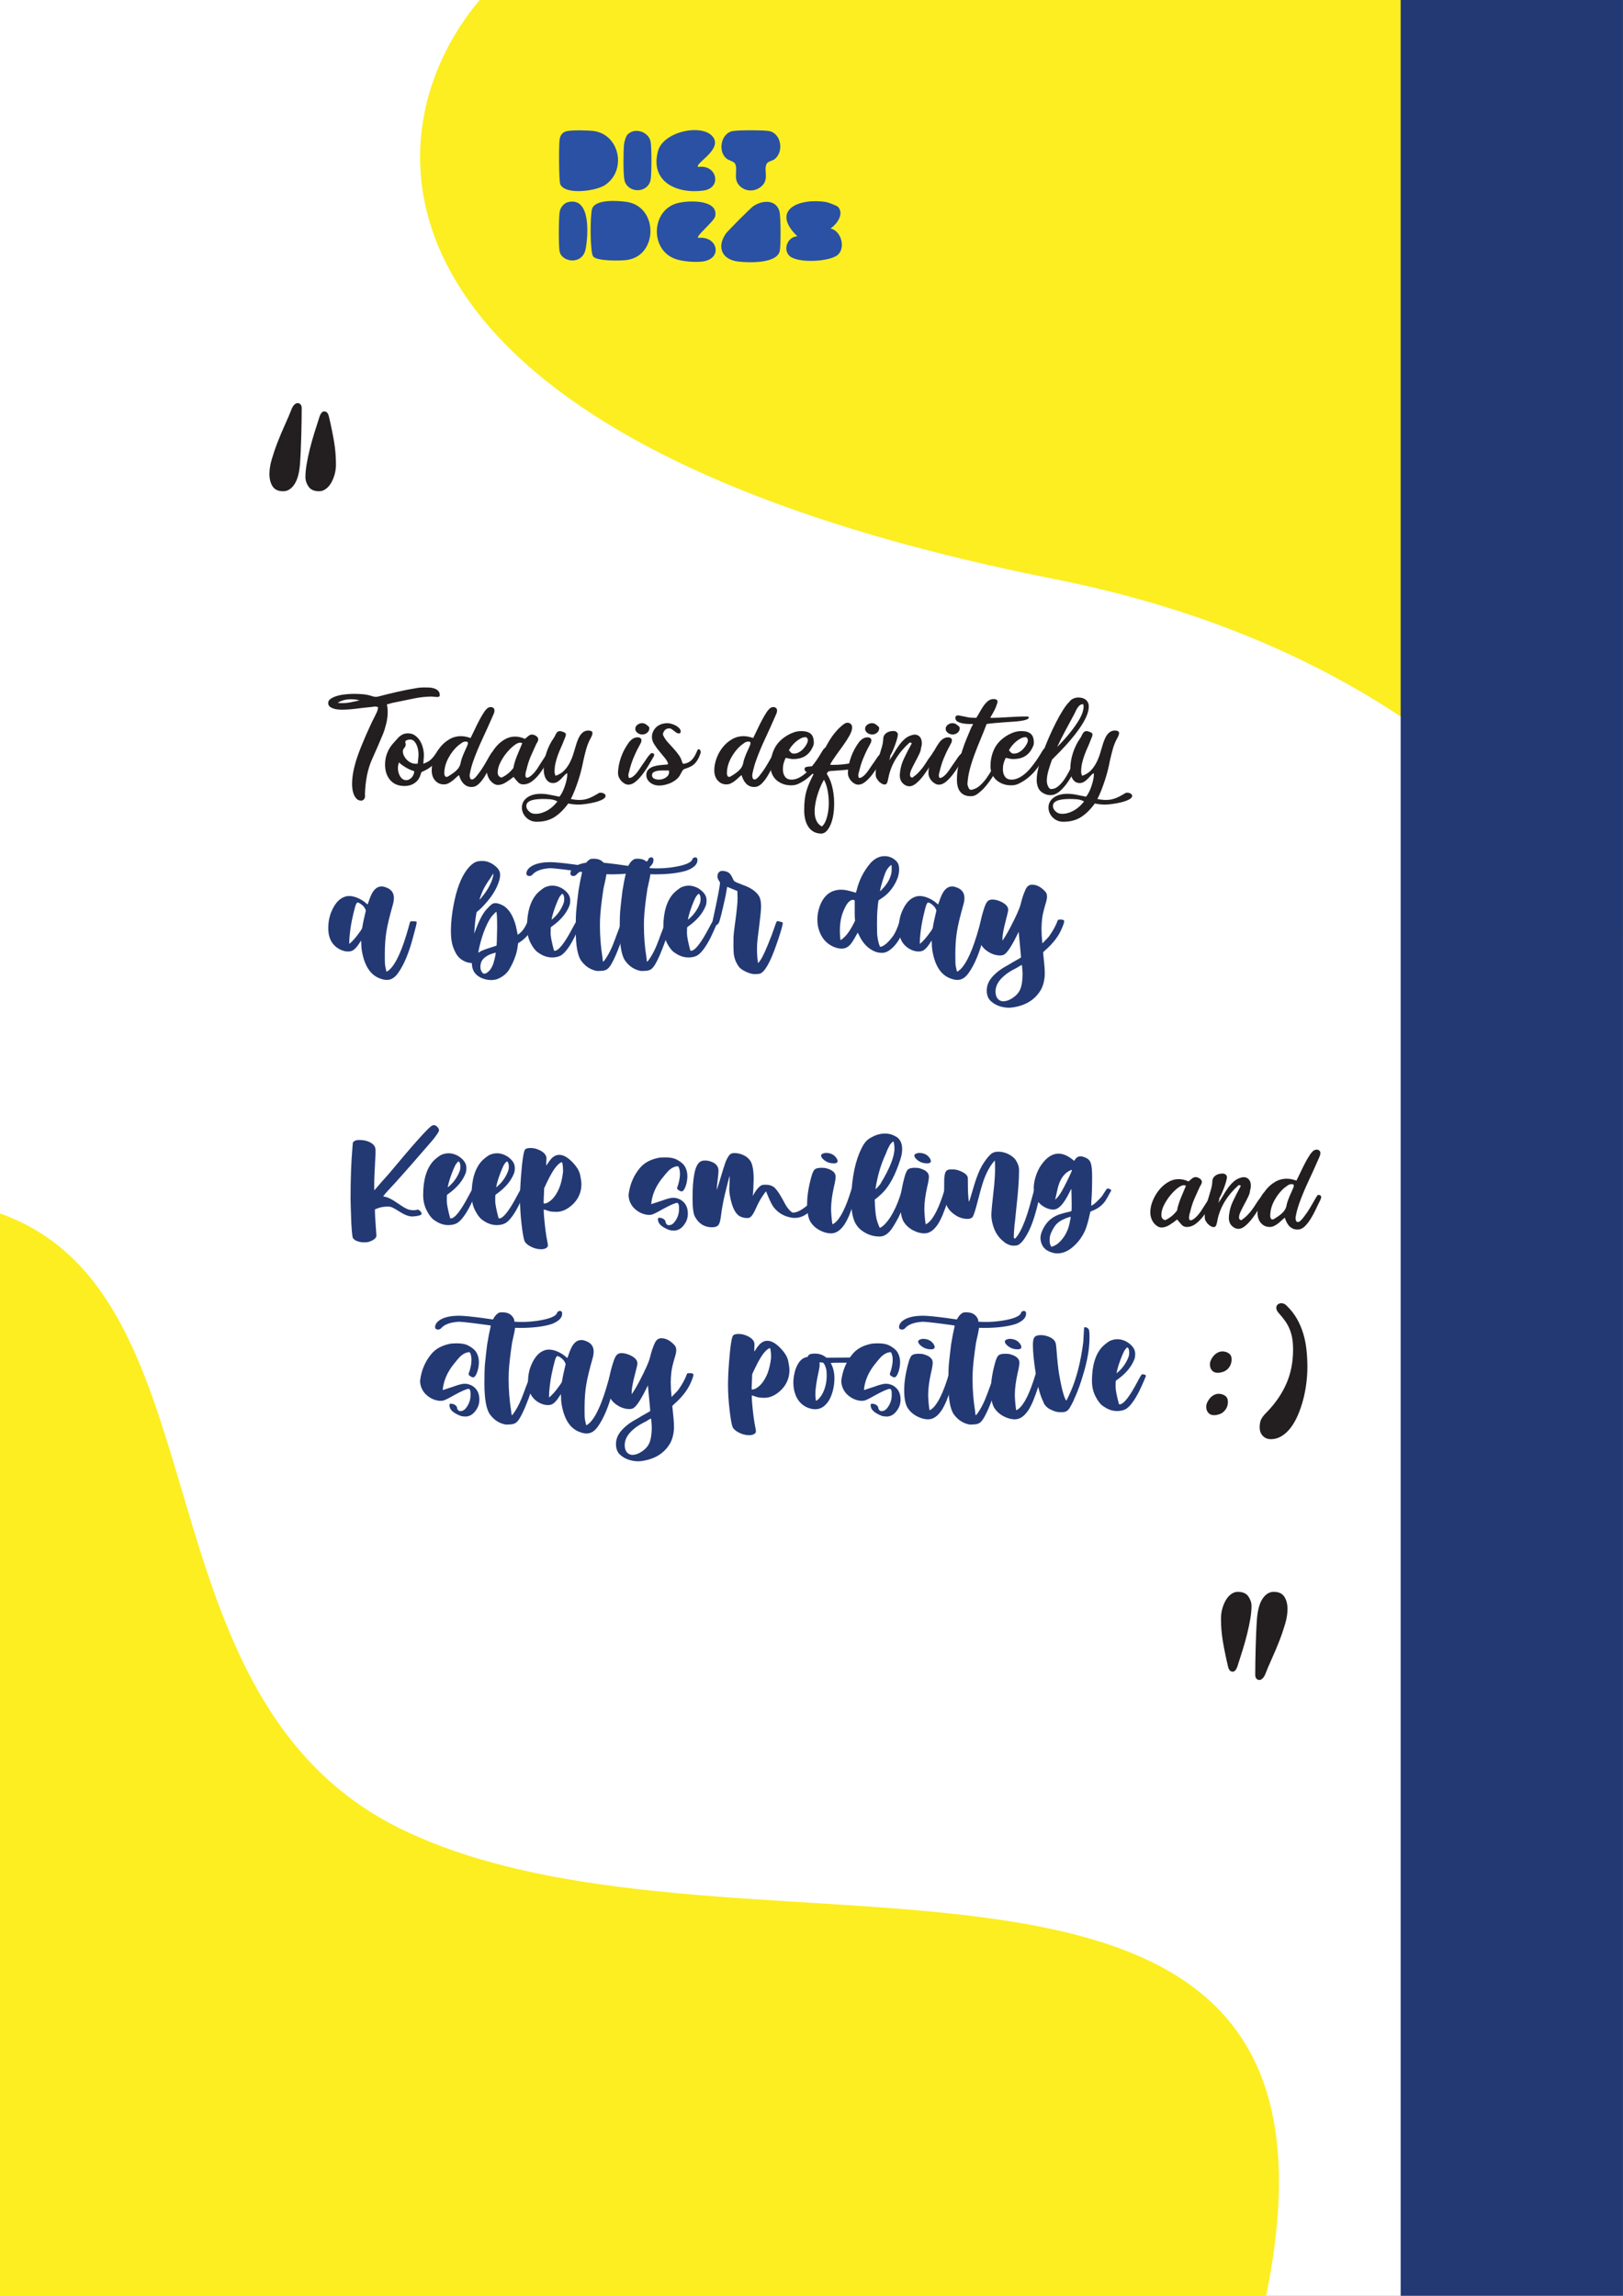 <?xml version="1.0" encoding="UTF-8"?>
<svg id="Layer_1" xmlns="http://www.w3.org/2000/svg" version="1.1" viewBox="0 0 595.28 841.89">
  <rect x="0" y="0" width="595.28" height="841.89" fill="#808080" stroke="none"/>
  <!-- Generator: Adobe Illustrator 29.7.1, SVG Export Plug-In . SVG Version: 2.1.1 Build 8)  -->
  <defs>
    <style>
      .st0 {
        fill: #231f20;
      }

      .st1 {
        fill: #fcee21;
      }

      .st2 {
        isolation: isolate;
      }

      .st3 {
        fill: #fff;
      }

      .st4 {
        fill: #233974;
      }

      .st5 {
        fill: #2a51a3;
      }

      .st6 {
        fill: #2b51a3;
      }
    </style>
  </defs>
  <rect class="st3" y="0" width="595.27" height="841.89"/>
  <path class="st1" d="M175.95,0h419.32v343.99c-39.92-59.46-104.59-111.04-208.8-131.7C131.48,161.74,132.56,51.32,175.95,0Z"/>
  <path class="st1" d="M464.39,841.89H0v-396.9c84.51,29.9,47.76,178.22,148.11,226.22,123.71,59.16,356.95-28.18,316.28,170.68Z"/>
  <rect class="st4" x="513.73" width="81.54" height="841.89"/>
  <g class="st2">
    <g class="st2">
      <path class="st0" d="M141.9,258.34c.2.87.3,1.75.3,2.65,0,1.47-.18,2.94-.55,4.43-.37,1.48-.77,2.76-1.2,3.82-.27.6-.56,1.28-.88,2.05s-.64,1.53-.97,2.3-.67,1.52-1,2.27-.63,1.43-.9,2.03c-.97,2.1-1.67,4.26-2.1,6.47-.43,2.22-.68,4.53-.75,6.93,0,.07,0,.15.02.25s.02.18.02.25c0,.67-.16,1.13-.48,1.4-.32.27-.61.4-.88.4-.77,0-1.38-.25-1.82-.75-.45-.5-.79-1.08-1.03-1.73-.23-.65-.38-1.31-.45-1.97-.07-.67-.1-1.17-.1-1.5,0-1.73.19-3.48.58-5.25.38-1.77.86-3.45,1.42-5.05.33-.97.76-2.1,1.27-3.4.52-1.3,1.07-2.62,1.65-3.95.58-1.33,1.17-2.63,1.75-3.9s1.12-2.37,1.62-3.3c.27-.53.53-1.08.78-1.62.25-.55.41-1.16.47-1.83-.33-.17-.72-.25-1.15-.25-.27,0-.54.03-.82.1-.28.07-.56.1-.83.1-1.77.17-3.54.37-5.33.6-1.78.23-3.56.35-5.32.35-.3,0-.73-.02-1.27-.07-.55-.05-1.09-.16-1.62-.33s-.99-.41-1.38-.73c-.38-.32-.58-.76-.58-1.32,0-.63.33-1.17,1-1.6s1.48-.78,2.45-1.05c.97-.27,1.99-.45,3.07-.55s2.06-.15,2.93-.15c1.13,0,2.27.05,3.4.15,1.13.1,2.28.35,3.45.75.37.13.77.2,1.2.2.3,0,.63-.05,1-.15,2.4-.63,4.77-1.22,7.12-1.75s4.77-1,7.27-1.4c.7-.1,1.43-.15,2.2-.15.5,0,1.08,0,1.75.02s1.31.12,1.92.3c.62.18,1.13.47,1.55.88.42.4.62.97.62,1.7-.03.23-.13.39-.3.48-.17.08-.37.12-.6.12-.4,0-.81-.03-1.22-.08-.42-.05-.83-.08-1.23-.08-1,.03-1.98.1-2.95.2-.97.1-1.93.25-2.9.45l-8.3,1.7-1.95.55h.05ZM131.85,256.84c-.53-.17-1.07-.28-1.6-.33s-1.05-.08-1.55-.08c-1.87,0-3.48.43-4.85,1.3.27.03.53.06.8.08.27.02.53.03.8.03,1.1,0,2.16-.1,3.18-.3,1.02-.2,2.09-.43,3.23-.7h0Z"/>
      <path class="st0" d="M155.3,280.06c.6-.23,1.11-.46,1.53-.67.42-.22.82-.5,1.2-.85.38-.35.78-.8,1.2-1.35.42-.55.92-1.27,1.52-2.17.47.1.7.46.7,1.1,0,.6-.17,1.21-.5,1.84s-.78,1.24-1.33,1.82c-.55.58-1.16,1.11-1.83,1.6-.67.48-1.32.87-1.95,1.17-.47.2-.81.36-1.02.47-.22.12-.38.38-.48.77-.4,1.46-1.13,2.57-2.2,3.32-1.07.75-2.33,1.12-3.8,1.12-2.23,0-3.98-.72-5.23-2.17s-1.88-3.35-1.88-5.71c0-1.46.26-2.86.77-4.19.52-1.33,1.26-2.53,2.23-3.59l1.75-1.95c.4-.46.91-.86,1.52-1.2.62-.33,1.33-.5,2.12-.5,1,0,1.88.27,2.62.8s1.36,1.2,1.83,1.99c.47.8.82,1.66,1.05,2.57s.35,1.75.35,2.52c0,.5-.02.98-.08,1.45-.05.47-.09,1.06-.12,1.79l.03.02ZM146.3,279.59c-.1.37-.18.72-.25,1.08-.07.35-.1.69-.1,1.02,0,.37.05.8.15,1.3s.27.98.52,1.45.57.86.95,1.17c.38.32.86.48,1.42.48.4,0,.78-.1,1.15-.3.37-.2.68-.45.93-.75s.45-.62.6-.98c.15-.35.23-.66.23-.92v-.35c-1.93-.57-3.8-1.63-5.6-3.2h0ZM153.2,280.04c.07-.6.13-1.2.2-1.8.07-.6.1-1.18.1-1.75,0-.47-.06-1.01-.17-1.62-.12-.62-.3-1.2-.55-1.75s-.57-1.01-.95-1.38c-.38-.37-.86-.55-1.43-.55-.3,0-.67.07-1.1.2-.43.13-.65.38-.65.75,0,.13.02.27.08.4.05.13.07.27.07.4,0,.5-.17.94-.52,1.33-.35.38-.52.81-.52,1.28,0,.5.12,1.02.38,1.55s.59,1.02,1.02,1.47c.43.45.94.82,1.52,1.1s1.23.42,1.93.42c.27,0,.47-.02.6-.05h-.01Z"/>
      <path class="st0" d="M172.6,270.64c.53-1.07.98-2,1.35-2.78.37-.79.72-1.52,1.05-2.19s.68-1.33,1.03-1.98c.35-.65.79-1.4,1.32-2.24.27-.47.63-.95,1.1-1.43.47-.49.98-.73,1.55-.73.37,0,.68.11.95.32.27.22.4.49.4.83.03.37-.02.73-.17,1.1s-.29.7-.43,1l-2,4.5c-.6,1.33-1.21,2.66-1.82,3.97-.62,1.32-1.21,2.65-1.77,4-.57,1.35-1.09,2.72-1.58,4.1-.48,1.38-.88,2.79-1.17,4.23-.03.17-.07.34-.1.52s-.05.38-.05.58.05.48.15.85c.1.37.35.55.75.55.23,0,.51-.13.82-.4.32-.27.63-.6.95-1,.32-.4.63-.82.95-1.25.32-.43.58-.8.78-1.1.57-.87,1.1-1.74,1.6-2.62s1-1.76,1.5-2.62c.17-.17.29-.37.38-.6.08-.23.31-.35.68-.35.23,0,.43.08.6.22.17.15.25.31.25.48,0,.2-.03.4-.1.6s-.13.38-.2.55c-.53,1.03-1.09,2.18-1.67,3.43s-1.22,2.42-1.9,3.52c-.68,1.1-1.42,2.03-2.2,2.78s-1.66,1.12-2.62,1.12c-.67,0-1.26-.12-1.77-.38-.52-.25-.96-.58-1.33-1s-.67-.88-.92-1.4-.46-1.04-.62-1.58c-.47.37-.91.75-1.33,1.15s-.85.77-1.3,1.1c-.45.33-.91.61-1.38.83s-.98.33-1.55.33c-1.27,0-2.32-.47-3.17-1.42s-1.27-2.2-1.27-3.76c0-1.4.27-2.83.8-4.31s1.27-2.83,2.23-4.04c.95-1.21,2.08-2.21,3.4-2.99,1.32-.78,2.76-1.17,4.33-1.17,1.03,0,2.22.23,3.55.7l-.05-.02ZM163.45,284.84c.07,0,.11,0,.12.02.02.02.06.03.12.03.23,0,.38-.02.45-.05.57-.33,1.12-.68,1.67-1.05s1.05-.76,1.5-1.18c.45-.42.83-.88,1.12-1.4s.5-1.12.6-1.83c.1-.43.24-.91.42-1.42.18-.52.39-1.05.62-1.6.23-.55.48-1.09.73-1.62s.48-1.05.67-1.55c.03-.1.07-.2.1-.3.03-.1.05-.22.05-.35s-.04-.27-.12-.4-.31-.2-.68-.2c-.5,0-.98.16-1.45.48s-.88.62-1.25.92c-1.47,1.27-2.69,2.83-3.68,4.67-.98,1.85-1.48,3.72-1.48,5.62,0,.47.15.87.45,1.2h.04Z"/>
      <path class="st0" d="M197.2,281.64c.23-.37.52-.83.88-1.38s.72-1.12,1.1-1.7c.38-.58.75-1.15,1.1-1.7.35-.55.64-1.02.88-1.42.13-.2.29-.19.48.03.18.22.31.41.38.58,0,.13-.03.33-.1.6-.5,1.1-1.09,2.29-1.77,3.58-.68,1.28-1.44,2.47-2.28,3.55-.83,1.08-1.75,2-2.75,2.75s-2.07,1.12-3.2,1.12c-.73,0-1.34-.24-1.83-.72-.48-.48-1.06-1.16-1.73-2.03-.87.7-1.8,1.37-2.8,2s-1.98.95-2.95.95c-.47,0-.94-.14-1.42-.42s-.92-.67-1.33-1.15c-.4-.48-.72-1.07-.97-1.75s-.38-1.42-.38-2.22c0-1.4.29-2.82.88-4.25.58-1.43,1.35-2.74,2.3-3.93.95-1.18,2.05-2.15,3.3-2.9s2.54-1.12,3.88-1.12c1.23,0,2.45.28,3.65.85.37-.3.77-.64,1.22-1.02.45-.38.91-.58,1.38-.58.2,0,.43.04.68.12s.5.2.75.35.46.34.62.57c.17.23.25.48.25.75,0,.23-.08.51-.23.82s-.31.59-.48.82c-.37.83-.73,1.62-1.07,2.37-.35.75-.68,1.5-1,2.24-.32.75-.6,1.51-.85,2.29s-.48,1.62-.68,2.52c-.17.47-.27.86-.32,1.2-.05.33-.08.61-.08.85,0,.63.2.95.6.95.23,0,.52-.11.88-.33.35-.22.71-.5,1.08-.85s.72-.73,1.05-1.15c.33-.42.63-.82.9-1.22l-.02-.02ZM191.55,272.54c-.23-.13-.5-.2-.8-.2-.6,0-1.36.36-2.28,1.08s-1.82,1.62-2.7,2.7c-.88,1.08-1.64,2.26-2.27,3.53s-.95,2.47-.95,3.6c0,1.07.48,1.7,1.45,1.9.93-.47,1.73-.97,2.4-1.53.67-.55,1.3-1.21,1.9-1.97.1-.67.27-1.41.52-2.22s.54-1.63.88-2.45c.33-.82.67-1.61,1-2.38.33-.77.62-1.45.85-2.05h0Z"/>
      <path class="st0" d="M203.8,284.49c1.33-.47,2.41-1.14,3.23-2.02.82-.88,1.5-1.88,2.05-2.98s1-2.26,1.35-3.47.71-2.41,1.08-3.58c.17-.5.37-1.02.6-1.55.23-.53.52-1.03.85-1.47.33-.45.73-.82,1.2-1.1s1.02-.42,1.65-.42c.4,0,.75.07,1.05.2s.45.38.45.75c0,.27-.08.6-.25,1s-.33.73-.5,1c-.67,1.23-1.19,2.55-1.58,3.95-.38,1.4-.72,2.78-1.02,4.15-.2,1.07-.46,2.23-.77,3.5-.32,1.27-.68,2.53-1.1,3.8-.42,1.27-.86,2.48-1.32,3.65-.47,1.17-.93,2.2-1.4,3.1,1.13.23,2.18.35,3.15.35.73,0,1.41-.07,2.02-.2.62-.13,1.21-.32,1.77-.55.57-.23,1.13-.51,1.7-.83.57-.32,1.17-.66,1.8-1.03.1-.03.27-.05.5-.05.43,0,.84.11,1.23.33.38.22.57.49.57.83,0,.5-.39.95-1.17,1.35s-1.71.73-2.77,1c-1.07.27-2.16.48-3.27.62-1.12.15-1.99.23-2.62.23-1.3,0-2.58-.13-3.85-.4-1.67,2.27-3.39,3.95-5.18,5.05-1.78,1.1-3.91,1.65-6.38,1.65-.83,0-1.58-.15-2.25-.45-.67-.3-1.24-.7-1.72-1.2s-.85-1.06-1.1-1.67c-.25-.62-.38-1.24-.38-1.88,0-1.5.63-2.72,1.9-3.65,1.27-.93,2.93-1.4,5-1.4,1.13,0,2.24.12,3.33.35,1.08.23,2.26.47,3.52.7.33-.33.67-.84,1.02-1.53s.66-1.41.92-2.17c.27-.77.49-1.54.68-2.33.18-.78.27-1.47.27-2.07,0-.1,0-.2-.02-.3-.02-.1-.02-.18-.02-.25-.4.23-.78.56-1.15.98s-.75.83-1.15,1.22c-.4.4-.83.74-1.3,1.03-.47.28-1,.42-1.6.42-.63,0-1.17-.16-1.6-.47-.43-.32-.78-.72-1.05-1.2s-.46-1.03-.58-1.62c-.12-.6-.17-1.18-.17-1.75,0-2,.32-4.01.98-6.03.65-2.02,1.56-3.84,2.72-5.47.17-.23.32-.5.45-.8.13-.3.27-.58.42-.83s.33-.46.55-.62c.22-.17.48-.25.77-.25.2,0,.42.03.67.1s.49.15.73.25c.23.1.43.22.6.35.17.13.25.27.25.4,0,.33-.07.67-.2,1.03-.13.35-.27.67-.4.97-.4,1.07-.82,2.08-1.25,3.03s-.82,1.89-1.15,2.83c-.33.93-.61,1.88-.83,2.85s-.32,2-.32,3.1c0,.5.13,1,.4,1.5v-.03ZM204.45,293.89c-.77-.43-1.62-.69-2.55-.78-.93-.08-1.82-.12-2.65-.12-.6,0-1.26.03-1.98.08s-1.39.16-2.02.33c-.63.17-1.16.42-1.58.78-.42.35-.62.82-.62,1.42,0,.67.32,1.31.95,1.92.63.62,1.42.92,2.35.92s1.74-.13,2.53-.4c.78-.27,1.52-.61,2.2-1.03s1.31-.9,1.88-1.45c.57-.55,1.07-1.11,1.5-1.67h-.01Z"/>
      <path class="st0" d="M230.75,285.29c.47,0,.92-.17,1.38-.5.45-.33.88-.75,1.3-1.25s.81-1.03,1.17-1.6c.37-.57.72-1.08,1.05-1.55.23-.3.51-.69.82-1.17.32-.48.63-.95.95-1.4.32-.45.63-.84.95-1.17.32-.33.57-.5.77-.5s.38.06.55.17c.17.12.25.28.25.48,0,.1-.03.25-.1.45s-.15.35-.25.45c-.47.83-1.04,1.83-1.72,2.98-.68,1.15-1.43,2.25-2.23,3.3s-1.64,1.94-2.52,2.67-1.76,1.1-2.62,1.1c-.47,0-.93-.12-1.38-.38-.45-.25-.86-.57-1.23-.97s-.66-.85-.88-1.35-.33-1-.33-1.5c0-.93.1-1.91.3-2.93s.47-2.02.82-3,.77-1.93,1.27-2.85,1.03-1.76,1.6-2.53c.4-.53.87-.97,1.4-1.32s1.13-.53,1.8-.53c.4,0,.73.09,1,.28.27.18.4.46.4.82s-.12.78-.38,1.23-.46.84-.62,1.17c-.77,1.4-1.44,2.83-2.02,4.28s-1.06,2.96-1.43,4.52c-.07.27-.14.54-.22.83-.08.28-.12.56-.12.83,0,.33.08.65.25.95h.02ZM238.1,266.64c0,.07,0,.13.03.2.02.07.02.13.02.2,0,.67-.26,1.22-.77,1.65-.52.43-1.11.65-1.78.65s-1.31-.21-1.82-.62c-.52-.42-.77-.89-.77-1.42,0-.63.27-1.14.8-1.53.53-.38,1.08-.58,1.65-.58s1.06.15,1.48.45c.42.3.81.63,1.17,1h0Z"/>
      <path class="st0" d="M245.05,280.09c-.13-.6-.52-1.29-1.15-2.08-.63-.78-1.31-1.6-2.02-2.45-.72-.85-1.36-1.72-1.92-2.62-.57-.9-.85-1.8-.85-2.7,0-.63.12-1.25.38-1.85s.62-1.14,1.1-1.62c.48-.48,1.08-.87,1.8-1.15s1.54-.42,2.48-.42c.37,0,.82.08,1.38.23.55.15,1.07.36,1.57.62s.93.59,1.3.97c.37.38.55.81.55,1.28,0,.17-.05.32-.15.45-.1.13-.27.2-.5.2-.37,0-.69-.1-.98-.3-.28-.2-.56-.41-.82-.62-.27-.22-.54-.42-.83-.62-.28-.2-.59-.3-.92-.3-.77,0-1.34.26-1.73.77-.38.52-.58.98-.58,1.38,0,.2.03.33.1.4.4.9.95,1.73,1.65,2.5s1.4,1.53,2.1,2.3c.7.77,1.35,1.57,1.95,2.4.6.83,1.03,1.77,1.3,2.8,0,.07.12.22.35.45.8-.1,1.48-.31,2.02-.62.55-.32,1.02-.72,1.42-1.2s.75-1.03,1.05-1.62c.3-.6.58-1.22.85-1.85.07-.03.17-.05.3-.05.27,0,.46.12.58.35s.17.48.17.75-.07.5-.2.7c-.43,1.3-1.03,2.38-1.8,3.25s-1.92,1.53-3.45,2c-.6.17-1.02.43-1.25.8s-.48.82-.75,1.35c-.3.63-.73,1.2-1.3,1.7s-1.2.92-1.9,1.28c-.7.35-1.46.62-2.27.82-.82.2-1.62.3-2.43.3-.57,0-1.12-.09-1.67-.28-.55-.18-1.04-.44-1.48-.78-.43-.33-.78-.74-1.05-1.22s-.4-1.01-.4-1.58c0-.9.28-1.6.83-2.1s1.22-.87,2-1.1,1.61-.38,2.48-.45,1.63-.13,2.3-.2c.07,0,.13-.03.2-.08.07-.05.13-.11.2-.17v-.02ZM245.35,282.54h-2.75c-.53,0-1.06.05-1.58.15s-.96.27-1.32.5c-.37.23-.55.6-.55,1.1,0,.57.24.97.73,1.22.48.25,1.08.38,1.77.38.97,0,1.83-.26,2.6-.78s1.15-1.19,1.15-2.02c0-.23-.02-.42-.05-.55h0Z"/>
      <path class="st0" d="M276.25,270.64c.53-1.07.98-2,1.35-2.78.37-.79.72-1.52,1.05-2.19s.68-1.33,1.03-1.98c.35-.65.79-1.4,1.32-2.24.27-.47.63-.95,1.1-1.43.47-.49.98-.73,1.55-.73.37,0,.68.11.95.32.27.22.4.49.4.83.03.37-.02.73-.17,1.1s-.29.7-.43,1l-2,4.5c-.6,1.33-1.21,2.66-1.82,3.97-.62,1.32-1.21,2.65-1.77,4-.57,1.35-1.09,2.72-1.58,4.1-.48,1.38-.88,2.79-1.17,4.23-.03.17-.07.34-.1.52s-.05.38-.05.58.05.48.15.85.35.55.75.55c.23,0,.51-.13.82-.4.32-.27.63-.6.95-1s.63-.82.95-1.25.58-.8.78-1.1c.57-.87,1.1-1.74,1.6-2.62s1-1.76,1.5-2.62c.17-.17.29-.37.38-.6.08-.23.31-.35.68-.35.23,0,.43.08.6.22.17.15.25.31.25.48,0,.2-.03.4-.1.6s-.13.38-.2.55c-.53,1.03-1.09,2.18-1.67,3.43-.58,1.25-1.22,2.42-1.9,3.52-.68,1.1-1.42,2.03-2.2,2.78s-1.66,1.12-2.62,1.12c-.67,0-1.26-.12-1.77-.38-.52-.25-.96-.58-1.33-1s-.67-.88-.92-1.4-.46-1.04-.62-1.58c-.47.37-.91.75-1.33,1.15-.42.4-.85.77-1.3,1.1-.45.33-.91.61-1.38.83s-.98.33-1.55.33c-1.27,0-2.32-.47-3.17-1.42s-1.27-2.2-1.27-3.76c0-1.4.27-2.83.8-4.31s1.27-2.83,2.23-4.04c.95-1.21,2.08-2.21,3.4-2.99s2.76-1.17,4.33-1.17c1.03,0,2.22.23,3.55.7l-.05-.02ZM267.1,284.84c.07,0,.11,0,.12.02.02.02.06.03.12.03.23,0,.38-.02.45-.05.57-.33,1.12-.68,1.67-1.05s1.05-.76,1.5-1.18c.45-.42.83-.88,1.12-1.4s.5-1.12.6-1.83c.1-.43.24-.91.42-1.42.18-.52.39-1.05.62-1.6.23-.55.48-1.09.73-1.62s.48-1.05.67-1.55c.03-.1.07-.2.1-.3.03-.1.05-.22.05-.35s-.04-.27-.12-.4-.31-.2-.68-.2c-.5,0-.98.16-1.45.48s-.88.62-1.25.92c-1.47,1.27-2.69,2.83-3.68,4.67-.98,1.85-1.48,3.72-1.48,5.62,0,.47.15.87.45,1.2h.04Z"/>
    </g>
    <g class="st2">
      <path class="st0" d="M302.05,274.74c.4-.43.68-.65.85-.65.23,0,.35.27.35.8,0,.6-.17,1.23-.5,1.9-.53,1.07-1.13,2.12-1.8,3.17-.67,1.05-1.42,2.05-2.25,3s-1.76,1.82-2.77,2.6c-1.02.78-2.12,1.44-3.33,1.98-.7.3-1.5.45-2.4.45-1.17,0-2.22-.18-3.15-.55s-1.73-.86-2.38-1.47c-.65-.62-1.16-1.35-1.52-2.2-.37-.85-.55-1.76-.55-2.72,0-2.43.5-4.64,1.5-6.62s2.65-3.62,4.95-4.93c.7-.4,1.46-.73,2.27-1,.82-.27,1.69-.4,2.62-.4,1.5,0,2.63.33,3.4.97.77.65,1.15,1.74,1.15,3.28,0,.23-.03.52-.1.85-.63,1.7-1.55,2.98-2.75,3.85s-2.8,1.3-4.8,1.3c-.4,0-.82-.05-1.25-.15s-.9-.2-1.4-.3c-.33.67-.59,1.33-.77,2s-.27,1.38-.27,2.15c0,1.17.27,2.1.8,2.8.53.7,1.32,1.05,2.35,1.05.9,0,1.78-.22,2.65-.65s1.68-.98,2.45-1.65c.77-.67,1.49-1.42,2.17-2.28.68-.85,1.31-1.68,1.88-2.5s1.07-1.59,1.5-2.33c.43-.73.8-1.32,1.1-1.75h0ZM295.7,270.34h-.4c-.5,0-1.04.15-1.62.45-.58.3-1.15.68-1.7,1.14-.55.46-1.06.98-1.52,1.54-.47.56-.83,1.12-1.1,1.69.27.26.51.53.73.79.22.27.61.4,1.17.4.63,0,1.26-.18,1.88-.55.62-.36,1.16-.81,1.62-1.34s.84-1.07,1.12-1.61c.28-.55.43-1.02.43-1.41,0-.43-.2-.79-.6-1.09h-.01Z"/>
    </g>
    <g class="st2">
      <path class="st0" d="M304.45,280.39c.2.07.48.1.85.1,1.1,0,2.12-.04,3.08-.12.95-.08,1.78-.18,2.5-.3s1.3-.22,1.75-.3.71-.12.78-.12c.27,0,.54.11.82.33s.43.49.43.83c0,.4-.42.72-1.25.95s-1.82.41-2.95.53-2.28.21-3.45.28-2.07.13-2.7.2c-.57.1-.92.45-1.05,1.05.73,1.07,1.32,2.35,1.75,3.85s.72,3.07.85,4.7.12,3.26-.02,4.88c-.15,1.62-.44,3.06-.88,4.33-.43,1.27-.99,2.28-1.67,3.05-.68.77-1.49,1.12-2.43,1.05-1.9-.13-3.36-.97-4.38-2.5-1.02-1.53-1.52-3.58-1.52-6.15,0-1.43.07-2.7.2-3.8.13-1.1.34-2.15.62-3.15s.64-1.98,1.07-2.95.95-2.05,1.55-3.25c-1.17-.37-2.01-.63-2.53-.8-.52-.17-.78-.53-.78-1.1,0-.3.12-.51.38-.62.25-.12.66-.21,1.23-.27l1.4-.1c.27,0,.54-.02.83-.05s.56-.07.83-.1l.7-1.7c.5-1.2,1.04-2.42,1.62-3.65.58-1.23,1.22-2.43,1.92-3.6s1.47-2.27,2.33-3.3c.85-1.03,1.77-1.95,2.77-2.75.27-.2.53-.38.8-.55.27-.17.58-.25.95-.25.5,0,.91.16,1.23.48s.47.74.47,1.27c0,.8-.33,1.78-.97,2.95-.65,1.17-1.42,2.38-2.33,3.62s-1.8,2.5-2.7,3.75c-.9,1.25-1.6,2.36-2.1,3.33v-.05ZM302.2,285.94c-.5.87-.98,1.84-1.42,2.92-.45,1.08-.83,2.18-1.15,3.3s-.55,2.24-.7,3.38c-.15,1.13-.17,2.19-.08,3.17.1.98.36,1.85.78,2.6s1.03,1.34,1.83,1.78c.73-.63,1.32-1.66,1.75-3.08.43-1.42.68-2.97.75-4.65s-.04-3.38-.33-5.07c-.28-1.7-.76-3.15-1.42-4.35h0Z"/>
      <path class="st0" d="M315.05,285.29c.47,0,.92-.17,1.38-.5s.88-.75,1.3-1.25.81-1.03,1.17-1.6c.37-.57.72-1.08,1.05-1.55.23-.3.51-.69.82-1.17s.63-.95.95-1.4c.32-.45.63-.84.95-1.17.32-.33.58-.5.78-.5s.38.06.55.17c.17.12.25.28.25.48,0,.1-.03.25-.1.45s-.15.35-.25.45c-.47.83-1.04,1.83-1.72,2.98-.68,1.15-1.42,2.25-2.22,3.3s-1.64,1.94-2.53,2.67c-.88.73-1.76,1.1-2.62,1.1-.47,0-.92-.12-1.38-.38s-.86-.57-1.22-.97-.66-.85-.88-1.35-.33-1-.33-1.5c0-.93.1-1.91.3-2.93.2-1.02.47-2.02.83-3,.35-.98.77-1.93,1.27-2.85s1.03-1.76,1.6-2.53c.4-.53.87-.97,1.4-1.32s1.13-.53,1.8-.53c.4,0,.73.09,1,.28.27.18.4.46.4.82s-.12.78-.38,1.23-.46.84-.62,1.17c-.77,1.4-1.44,2.83-2.02,4.28s-1.06,2.96-1.43,4.52c-.07.27-.14.54-.22.83-.08.28-.12.56-.12.83,0,.33.08.65.25.95h0ZM322.4,266.64c0,.07,0,.13.03.2.02.07.03.13.03.2,0,.67-.26,1.22-.78,1.65s-1.11.65-1.78.65-1.31-.21-1.82-.62c-.52-.42-.78-.89-.78-1.42,0-.63.27-1.14.8-1.53.53-.38,1.08-.58,1.65-.58s1.06.15,1.47.45.81.63,1.17,1h.01Z"/>
    </g>
    <g class="st2">
      <path class="st0" d="M334.7,269.49c.17-.03.31-.06.42-.07.12-.02.24-.03.38-.03.77,0,1.39.28,1.88.83.48.55.72,1.31.72,2.27,0,.67-.1,1.27-.3,1.8,0,.57-.21,1.29-.62,2.17-.42.88-.88,1.8-1.4,2.75s-.98,1.87-1.4,2.75c-.42.88-.62,1.61-.62,2.17,0,.6.28.95.85,1.05.87-.6,1.62-1.22,2.25-1.88.63-.65,1.2-1.32,1.7-2s.96-1.37,1.38-2.05.86-1.33,1.33-1.92c.33-.43.63-.88.9-1.35s.68-.92,1.25-1.35c.07.23.12.42.17.58.05.15.08.27.08.38,0,.27-.05.55-.15.85s-.22.57-.35.8c-.57,1-1.23,2.14-1.98,3.43s-1.55,2.49-2.4,3.62-1.73,2.09-2.65,2.88c-.92.78-1.79,1.17-2.62,1.17s-1.67-.37-2.4-1.1c-.73-.73-1.1-1.72-1.1-2.95.1-2.1.59-4.09,1.47-5.98.88-1.88,1.86-3.79,2.93-5.72-.17-.2-.35-.3-.55-.3-.07,0-.13.02-.2.05s-.13.07-.2.1c-1.97,1.77-3.62,3.74-4.95,5.92-1.33,2.18-2.23,4.51-2.7,6.98-.1.57-.23,1.1-.4,1.6-.17.5-.48.75-.95.75-.27,0-.54-.07-.83-.2-.28-.13-.55-.3-.8-.5s-.48-.41-.67-.62c-.2-.22-.32-.41-.35-.57-.43-.33-.65-1.02-.65-2.05,0-1.17.14-2.31.42-3.42.28-1.12.59-2.21.92-3.27.33-1.07.65-2.12.95-3.18.3-1.05.47-2.07.5-3.07.03-.8.4-1.46,1.1-1.98.7-.52,1.58-.77,2.65-.77.47,0,.85.12,1.15.38.3.25.45.56.45.92,0,.4-.11.97-.33,1.72s-.47,1.53-.77,2.33-.62,1.57-.95,2.3c-.33.73-.62,1.27-.85,1.6l.2.15s-.03.08-.1.15c0-.03-.02,0-.05.12s-.07.25-.1.4-.07.29-.12.43c-.05.13-.07.22-.07.25.6-.8,1.18-1.69,1.75-2.68.57-.98,1.17-1.92,1.8-2.8.63-.88,1.35-1.67,2.15-2.38.8-.7,1.75-1.18,2.85-1.45h-.02Z"/>
    </g>
    <g class="st2">
      <path class="st0" d="M344.6,285.29c.47,0,.92-.17,1.38-.5.45-.33.88-.75,1.3-1.25.42-.5.81-1.03,1.17-1.6.37-.57.72-1.08,1.05-1.55.23-.3.51-.69.83-1.17.32-.48.63-.95.95-1.4.32-.45.63-.84.95-1.17.32-.33.57-.5.77-.5s.38.06.55.17c.17.12.25.28.25.48,0,.1-.03.25-.1.45s-.15.35-.25.45c-.47.83-1.04,1.83-1.72,2.98-.68,1.15-1.43,2.25-2.23,3.3s-1.64,1.94-2.52,2.67c-.88.73-1.76,1.1-2.62,1.1-.47,0-.93-.12-1.38-.38-.45-.25-.86-.57-1.23-.97-.37-.4-.66-.85-.88-1.35s-.33-1-.33-1.5c0-.93.1-1.91.3-2.93.2-1.02.47-2.02.82-3s.78-1.93,1.28-2.85,1.03-1.76,1.6-2.53c.4-.53.87-.97,1.4-1.32s1.13-.53,1.8-.53c.4,0,.73.09,1,.28s.4.46.4.82-.12.78-.38,1.23-.46.84-.62,1.17c-.77,1.4-1.44,2.83-2.03,4.28-.58,1.45-1.06,2.96-1.42,4.52-.07.27-.14.54-.22.83-.08.28-.12.56-.12.83,0,.33.08.65.25.95h0ZM351.95,266.64c0,.07,0,.13.03.2.02.07.02.13.02.2,0,.67-.26,1.22-.77,1.65-.52.43-1.11.65-1.78.65s-1.31-.21-1.83-.62-.77-.89-.77-1.42c0-.63.27-1.14.8-1.53.53-.38,1.08-.58,1.65-.58s1.06.15,1.48.45c.42.3.81.63,1.17,1h0Z"/>
      <path class="st0" d="M356.9,265.49h-1.53c-.72,0-1.44-.07-2.17-.2s-1.38-.35-1.95-.65-.85-.78-.85-1.45c0-.57.38-.85,1.15-.85.97.17,1.69.31,2.17.42.48.12.91.21,1.27.28s.76.12,1.18.15c.42.03,1.06.05,1.92.05.37-.57.77-1.24,1.2-2.02.43-.78.9-1.54,1.4-2.28.5-.73,1.06-1.35,1.67-1.85s1.31-.75,2.08-.75c.43,0,.78.08,1.05.25s.4.42.4.75c0,.13-.02.23-.05.3-.3,1.03-.67,1.98-1.12,2.85-.45.87-.96,1.77-1.53,2.7.1.03.37.05.8.05.63,0,1.49-.02,2.58-.07,1.08-.05,2.18-.11,3.3-.18s2.15-.12,3.1-.17,1.64-.08,2.08-.08h1.55c.2,0,.38.02.52.05.15.03.23.12.23.25,0,.33-.25.6-.75.8s-1.17.37-2.03.5c-.85.13-1.81.23-2.88.3-1.07.07-2.17.14-3.33.22-1.15.08-2.28.18-3.4.28s-2.14.22-3.08.35c-.67,1.77-1.38,3.57-2.15,5.4s-1.5,3.67-2.2,5.53c-.7,1.85-1.3,3.71-1.8,5.57-.5,1.87-.8,3.73-.9,5.6.07.37.21.8.42,1.3s.54.75.97.75c.2,0,.35-.03.45-.1,1-.23,1.92-.73,2.78-1.5.85-.77,1.62-1.64,2.33-2.62.7-.98,1.34-1.98,1.92-2.98.58-1,1.12-1.88,1.62-2.65.07-.17.22-.36.47-.58s.44-.33.58-.33c.1,0,.22.04.35.12s.2.17.2.28c0,.2-.02.43-.08.7-.05.27-.12.48-.22.65-.6,1.03-1.2,2.04-1.8,3.03-.6.98-1.23,1.93-1.88,2.85s-1.36,1.78-2.12,2.6c-.77.82-1.63,1.56-2.6,2.23-.3.2-.62.36-.97.47-.35.12-.76.17-1.22.17-1.63,0-2.88-.51-3.75-1.52-.87-1.02-1.3-2.54-1.3-4.58,0-1.7.18-3.42.53-5.17s.78-3.45,1.3-5.1,1.08-3.22,1.7-4.7c.62-1.48,1.17-2.81,1.67-3.98.03-.13.14-.34.33-.62.18-.28.31-.56.38-.83h0Z"/>
    </g>
    <g class="st2">
      <path class="st0" d="M382.75,274.74c.4-.43.68-.65.85-.65.23,0,.35.27.35.8,0,.6-.17,1.23-.5,1.9-.53,1.07-1.13,2.12-1.8,3.17-.67,1.05-1.42,2.05-2.25,3s-1.76,1.82-2.78,2.6-2.12,1.44-3.33,1.98c-.7.3-1.5.45-2.4.45-1.17,0-2.22-.18-3.15-.55s-1.72-.86-2.38-1.47c-.65-.62-1.16-1.35-1.52-2.2s-.55-1.76-.55-2.72c0-2.43.5-4.64,1.5-6.62s2.65-3.62,4.95-4.93c.7-.4,1.46-.73,2.28-1s1.69-.4,2.62-.4c1.5,0,2.63.33,3.4.97.77.65,1.15,1.74,1.15,3.28,0,.23-.03.52-.1.85-.63,1.7-1.55,2.98-2.75,3.85s-2.8,1.3-4.8,1.3c-.4,0-.82-.05-1.25-.15s-.9-.2-1.4-.3c-.33.67-.59,1.33-.78,2-.18.67-.27,1.38-.27,2.15,0,1.17.27,2.1.8,2.8.53.7,1.32,1.05,2.35,1.05.9,0,1.78-.22,2.65-.65s1.68-.98,2.45-1.65c.77-.67,1.49-1.42,2.17-2.28.68-.85,1.31-1.68,1.88-2.5s1.07-1.59,1.5-2.33c.43-.73.8-1.32,1.1-1.75h0ZM376.4,270.34h-.4c-.5,0-1.04.15-1.62.45s-1.15.68-1.7,1.14c-.55.46-1.06.98-1.52,1.54-.47.56-.83,1.12-1.1,1.69.27.26.51.53.73.79.22.27.61.4,1.17.4.63,0,1.26-.18,1.88-.55.62-.36,1.16-.81,1.62-1.34s.84-1.07,1.12-1.61c.28-.55.42-1.02.42-1.41,0-.43-.2-.79-.6-1.09h0Z"/>
    </g>
    <g class="st2">
      <path class="st0" d="M385.85,278.59c-.47,1.27-.9,2.58-1.3,3.95-.4,1.37-.6,2.65-.6,3.85,0,.27.03.57.1.9s.17.65.3.95c.13.3.3.56.5.78s.43.33.7.33c.9,0,1.74-.33,2.53-.98.78-.65,1.5-1.43,2.15-2.35s1.22-1.87,1.72-2.85.93-1.79,1.3-2.43c.03-.1.15-.39.35-.88.2-.48.42-.98.65-1.5.23-.52.48-.99.73-1.42.25-.43.47-.65.67-.65.23,0,.42.12.55.35.13.23.2.43.2.6,0,.13-.03.3-.1.5-.53,1.3-1.18,2.75-1.95,4.35-.77,1.6-1.62,3.11-2.58,4.52-.95,1.42-1.98,2.6-3.08,3.55-1.1.95-2.25,1.42-3.45,1.42-1.03,0-2.02-.32-2.97-.95s-1.56-1.57-1.83-2.8l-.15-.8c-.03-.17-.05-.36-.05-.58v-.62c0-1.13.2-2.53.6-4.2s.92-3.44,1.57-5.33c.65-1.88,1.4-3.8,2.25-5.75s1.72-3.79,2.6-5.52c.88-1.73,1.75-3.28,2.6-4.62.85-1.35,1.62-2.36,2.33-3.03.37-.53.86-.93,1.47-1.2.62-.27,1.26-.4,1.93-.4.43,0,.88.06,1.32.17.45.12.85.3,1.2.55s.64.59.88,1.03.35.97.35,1.6c0,2.1-1.17,4.81-3.5,8.12-2.33,3.32-5.67,7.09-10,11.33h0ZM393.7,262.44c-1.03,1.93-2.07,3.86-3.1,5.78s-1.98,3.83-2.85,5.72c2.23-2.3,4-4.3,5.3-6s2.28-3.14,2.93-4.33c.65-1.18,1.06-2.14,1.22-2.88.17-.73.25-1.28.25-1.65,0-.17-.02-.31-.05-.42-.03-.12-.05-.21-.05-.28l-.1-.15c-.5,0-.92.15-1.27.45-.35.3-.65.66-.9,1.08-.25.42-.48.87-.7,1.35s-.44.93-.67,1.33h0Z"/>
      <path class="st0" d="M396.95,284.49c1.33-.47,2.41-1.14,3.22-2.02.82-.88,1.5-1.88,2.05-2.98s1-2.26,1.35-3.47c.35-1.22.71-2.41,1.08-3.58.17-.5.37-1.02.6-1.55s.52-1.03.85-1.47c.33-.45.73-.82,1.2-1.1s1.02-.42,1.65-.42c.4,0,.75.07,1.05.2s.45.38.45.75c0,.27-.08.6-.25,1s-.33.73-.5,1c-.67,1.23-1.19,2.55-1.58,3.95-.38,1.4-.72,2.78-1.03,4.15-.2,1.07-.46,2.23-.77,3.5-.32,1.27-.68,2.53-1.1,3.8s-.86,2.48-1.32,3.65c-.47,1.17-.93,2.2-1.4,3.1,1.13.23,2.18.35,3.15.35.73,0,1.41-.07,2.02-.2.62-.13,1.21-.32,1.78-.55.57-.23,1.13-.51,1.7-.83.57-.32,1.17-.66,1.8-1.03.1-.03.27-.05.5-.05.43,0,.84.11,1.22.33s.58.49.58.83c0,.5-.39.95-1.17,1.35s-1.71.73-2.78,1-2.16.48-3.27.62c-1.12.15-1.99.23-2.62.23-1.3,0-2.58-.13-3.85-.4-1.67,2.27-3.39,3.95-5.17,5.05-1.78,1.1-3.91,1.65-6.38,1.65-.83,0-1.58-.15-2.25-.45-.67-.3-1.24-.7-1.72-1.2s-.85-1.06-1.1-1.67c-.25-.62-.38-1.24-.38-1.88,0-1.5.63-2.72,1.9-3.65s2.93-1.4,5-1.4c1.13,0,2.24.12,3.33.35,1.08.23,2.26.47,3.52.7.33-.33.67-.84,1.03-1.53.35-.68.66-1.41.92-2.17.27-.77.49-1.54.67-2.33.18-.78.28-1.47.28-2.07,0-.1,0-.2-.03-.3-.02-.1-.02-.18-.02-.25-.4.23-.78.56-1.15.98s-.75.83-1.15,1.22c-.4.4-.83.74-1.3,1.03s-1,.42-1.6.42c-.63,0-1.17-.16-1.6-.47-.43-.32-.78-.72-1.05-1.2s-.46-1.03-.58-1.62c-.12-.6-.17-1.18-.17-1.75,0-2,.33-4.01.98-6.03.65-2.02,1.56-3.84,2.72-5.47.17-.23.32-.5.45-.8s.27-.58.42-.83.33-.46.55-.62.48-.25.78-.25c.2,0,.42.03.67.1s.49.15.72.25.43.22.6.35.25.27.25.4c0,.33-.07.67-.2,1.03-.13.35-.27.67-.4.97-.4,1.07-.82,2.08-1.25,3.03s-.82,1.89-1.15,2.83c-.33.93-.61,1.88-.83,2.85s-.33,2-.33,3.1c0,.5.13,1,.4,1.5v-.03ZM397.6,293.89c-.77-.43-1.62-.69-2.55-.78-.93-.08-1.82-.12-2.65-.12-.6,0-1.26.03-1.98.08s-1.39.16-2.02.33c-.63.17-1.16.42-1.58.78-.42.35-.62.82-.62,1.42,0,.67.32,1.31.95,1.92.63.62,1.42.92,2.35.92s1.74-.13,2.53-.4c.78-.27,1.52-.61,2.2-1.03.68-.42,1.31-.9,1.88-1.45s1.07-1.11,1.5-1.67h-.01Z"/>
    </g>
  </g>
  <g class="st2">
    <g class="st2">
      <path class="st4" d="M141.96,359.35c-.67,0-1.41-.13-2.2-.4-3.78-1.17-6.14-4.69-7.08-10.55-.1-.56-.18-1.73-.22-3.52l-.4.62c-1.14,1.85-2.2,2.93-3.16,3.25-.35.12-.75.18-1.21.18-.91,0-1.84-.22-2.79-.66-3-1.45-4.5-4.08-4.5-7.89,0-2.23.39-4.25,1.16-6.09,1.25-2.97,2.89-4.79,4.92-5.45.48-.18,1-.26,1.56-.26,1.54,0,3.21.57,5.01,1.71.37.23.74.52,1.12.86.38.34.6.51.66.51l.35-.92c.06-.26.29-.91.7-1.93,1-2.49,2.34-3.74,4.04-3.74.48,0,1,.1,1.54.31,2.01.67,3.01,1.98,3.01,3.91,0,.72-.12,1.52-.37,2.42-1.2,4.22-2,7.53-2.38,9.94-.39,2.41-.58,5.13-.58,8.16,0,1.57,0,2.68.03,3.34s.16,1.53.43,2.61c.09.37.16.55.22.55.12,0,.48-.26,1.1-.77,2.4-2.27,4.72-7.44,6.94-15.51.35-1.38.58-2.09.69-2.13s.38-.07.8-.07c1,0,1.49.12,1.49.35,0,.47-.42,2.19-1.25,5.16-1.51,5.87-3.36,10.36-5.56,13.45-1.19,1.7-2.55,2.55-4.09,2.55h.02ZM128.09,346.12c1.05-.75,2.39-2.26,4-4.55.5-.67.76-1.17.79-1.49.18-1.25.62-3.32,1.32-6.22-.28-.62-.48-1.01-.62-1.19-.42-.54-.97-1.01-1.63-1.41-.34-.21-.59-.31-.77-.31-.34,0-.68.65-1.03,1.96-.4,1.49-.76,3.05-1.1,4.68-.25,1.17-.47,2.58-.67,4.22s-.3,3.08-.3,4.31h.01Z"/>
      <path class="st4" d="M180.19,359.39c-1.32,0-2.58-.28-3.78-.83-2.23-1.07-3.34-2.86-3.34-5.36l-.57-.09c-1.05-.09-2.12-.49-3.2-1.21s-1.94-1.84-2.6-3.36c-.5-1.08-.84-2.18-1.03-3.27-.19-1.1-.29-2.48-.29-4.15.03-2.87.35-5.93.97-9.18,1.08-5.76,2.7-10.07,4.86-12.94,1.32-1.76,2.64-2.8,3.96-3.12.44-.1,1.04-.15,1.8-.15,1.49,0,2.94.53,4.34,1.58s2.1,2.14,2.1,3.25l.02.44c0,.62-.18,1.46-.55,2.55-.73,2.2-2.02,4.42-3.87,6.68-1.58,1.92-2.99,3.34-4.22,4.26-.28,1.52-.47,2.9-.57,4.13s-.21,2.48-.31,3.74l.53-1.32c1.33-3.57,2.66-6.09,3.98-7.56.82-.91,1.52-1.57,2.09-1.98.34-.21.73-.31,1.19-.31.69,0,1.51.23,2.46.7,2.33,1.14,4.02,3.73,5.08,7.76l.64,3.14c1.49-.92,2.69-2.52,3.58-4.79.09-.18.22-.26.4-.26.26,0,.7.04,1.3.13.48.07.73.21.73.42-.22.92-.69,2.02-1.41,3.3-1.11,1.8-2.6,3.23-4.46,4.28-.18,1.8-.48,3.33-.92,4.57-.57,1.77-1.41,3.56-2.5,5.36-1.08,1.52-2.55,2.62-4.39,3.3-.45.15-1.11.25-1.98.31l-.04-.02ZM175.44,349.35s.13-.05.26-.15c.7-.51,2.26-1.13,4.66-1.85,1.11-.35,1.69-.55,1.74-.59.09-.09.17-2.28.24-6.57,0-3.87-.12-5.8-.35-5.8-.1,0-.56.45-1.37,1.34-.81.89-1.66,2.38-2.55,4.46s-1.64,4.47-2.27,7.16c-.19,1.08-.32,1.72-.4,1.91,0,.06,0,.09.04.09ZM175.92,329.86c.12-.06.39-.35.81-.88,1.25-1.49,2.26-3.03,3.03-4.61.75-1.51,1.16-2.87,1.25-4.09l-.44.59c-.66,1.08-1.26,2-1.8,2.75-.7,1.1-1.19,1.93-1.45,2.5-.44.88-.91,2.07-1.41,3.56v.18h.01ZM177.59,357.06c.23,0,.5-.07.79-.22.95-.53,1.74-1.49,2.35-2.9.18-.41.4-1.15.67-2.22s.41-1.82.41-2.26c0-.06-.04-.09-.11-.09-.03,0-.08,0-.14.02-.07.01-.19.05-.36.11s-.41.13-.7.22c-.76.22-1.48.56-2.15,1.01-1.14.76-1.82,1.66-2.02,2.68-.09.41-.13.79-.13,1.14,0,.83.23,1.54.7,2.11.22.26.45.4.7.4h0Z"/>
      <path class="st4" d="M202.45,351.11c-1.76,0-3.5-.64-5.23-1.91-.94-.67-1.83-1.85-2.67-3.52-.84-1.67-1.26-3.54-1.26-5.62,0-5.6,1.25-9.76,3.76-12.48.79-.79,1.67-1.49,2.64-2.11.98-.47,1.96-.7,2.94-.7,1.2,0,2.4.35,3.6,1.05,1.44.94,2.34,1.96,2.72,3.08.13.42.2.89.2,1.38,0,.62-.08,1.18-.24,1.69-1.08,2.9-3.27,5.5-6.55,7.8-.15.1-.25.2-.31.29s-.09.77-.09,2.04c0,.76.11,1.67.33,2.72.31,1.46.56,2.54.77,3.23.06.41.18.62.35.62,1.48,0,3.71-2.85,6.7-8.55.66-1.26,1.09-2.01,1.3-2.26.12-.15.23-.23.33-.24.89.04,1.34.26,1.34.66,0,.06-.21.56-.62,1.52-.79,1.8-1.39,3.12-1.8,3.96-1.79,3.52-3.44,5.73-4.97,6.64-.89.48-1.98.72-3.25.72h0ZM202.34,337.24l.59-.48c1.73-1.55,2.99-3.4,3.78-5.54.16-.45.24-.94.24-1.45,0-.92-.17-1.55-.51-1.89-.07-.07-.15-.11-.22-.11-.09.01-.22.14-.4.37-.32.32-.59.69-.79,1.1-.35.67-.78,1.7-1.3,3.08s-.89,2.53-1.12,3.47c-.07.41-.14.7-.19.86s-.08.28-.08.35,0,.14-.04.2c0,.03,0,.04.02.04h.02Z"/>
      <path class="st4" d="M219.67,356.08c-.37,0-.7-.02-.99-.07-2.2-.47-4-1.66-5.41-3.56-1.41-1.83-2.11-5.69-2.11-11.58,0-3.33.07-5.72.22-7.19.18-1.88.44-4.2.79-6.99.48-2.92.91-5.1,1.27-6.55l.04-.31c0-.06-.21-.12-.62-.18l-5.47-.73c-2.9-.37-4.81-.55-5.73-.55-3.11.21-5.25,1.02-6.44,2.44-.28.28-.63.42-1.05.42-.73,0-1.1-.33-1.1-.99.1-1.21.99-2.22,2.66-3.01,1.54-.7,3.57-1.06,6.09-1.08,1.76.03,4.57.3,8.44.81l4.02.57c.76-1.42,1.61-2.29,2.55-2.59.18-.03.5-.04.97-.04,2.11,0,3.53.87,4.26,2.61l.13.84c1.03.06,1.88.09,2.55.09,1.85,0,3.75-.13,5.71-.4,4.7-.7,7.18-1.75,7.43-3.14.29-.34.61-.5.94-.5.57,0,.86.31.86.94,0,1.11-.6,2.06-1.8,2.83-.79.53-1.68.94-2.68,1.23-2.93.82-6.64,1.23-11.12,1.23l-1.67-.04c-.07.73-.44,2.54-1.1,5.43-.73,4.89-1.14,8.6-1.23,11.12l-.04,2.24c0,3.93.3,7.78.9,11.56.12,1.14.2,1.71.24,1.71l.18-.09.31-.35c1.46-1.96,2.78-4.6,3.96-7.91.23-.69.86-2.34,1.87-4.94.23-.53.41-.84.53-.95s.34-.15.66-.15c.44,0,.78.12,1.01.35.06.06.09.1.09.13,0,.25-.4,1.65-1.21,4.2-.66,2.12-1.54,4.5-2.64,7.12-1.19,2.75-2.18,4.47-2.99,5.14-.6.56-1.49.83-2.68.83l-.59.02v.03Z"/>
      <path class="st4" d="M235.8,356.08c-.37,0-.7-.02-.99-.07-2.2-.47-4-1.66-5.41-3.56-1.41-1.83-2.11-5.69-2.11-11.58,0-3.33.07-5.72.22-7.19.18-1.88.44-4.2.79-6.99.48-2.92.91-5.1,1.27-6.55l.04-.31c0-.06-.21-.12-.62-.18l-5.47-.73c-2.9-.37-4.81-.55-5.73-.55-3.11.21-5.25,1.02-6.44,2.44-.28.28-.63.42-1.05.42-.73,0-1.1-.33-1.1-.99.1-1.21.99-2.22,2.66-3.01,1.54-.7,3.57-1.06,6.09-1.08,1.76.03,4.57.3,8.44.81l4.02.57c.76-1.42,1.61-2.29,2.55-2.59.18-.03.5-.04.97-.04,2.11,0,3.53.87,4.26,2.61l.13.84c1.03.06,1.88.09,2.55.09,1.85,0,3.75-.13,5.71-.4,4.7-.7,7.18-1.75,7.43-3.14.29-.34.61-.5.94-.5.57,0,.86.31.86.94,0,1.11-.6,2.06-1.8,2.83-.79.53-1.68.94-2.68,1.23-2.93.82-6.64,1.23-11.12,1.23l-1.67-.04c-.07.73-.44,2.54-1.1,5.43-.73,4.89-1.14,8.6-1.23,11.12l-.04,2.24c0,3.93.3,7.78.9,11.56.12,1.14.2,1.71.24,1.71l.18-.09.31-.35c1.46-1.96,2.78-4.6,3.96-7.91.23-.69.86-2.34,1.87-4.94.23-.53.41-.84.53-.95s.34-.15.66-.15c.44,0,.78.12,1.01.35.06.06.09.1.09.13,0,.25-.4,1.65-1.21,4.2-.66,2.12-1.54,4.5-2.64,7.12-1.19,2.75-2.18,4.47-2.99,5.14-.6.56-1.49.83-2.68.83l-.59.02v.03Z"/>
      <path class="st4" d="M252.46,351.11c-1.76,0-3.5-.64-5.23-1.91-.94-.67-1.83-1.85-2.67-3.52-.84-1.67-1.26-3.54-1.26-5.62,0-5.6,1.25-9.76,3.76-12.48.79-.79,1.67-1.49,2.64-2.11.98-.47,1.96-.7,2.94-.7,1.2,0,2.4.35,3.6,1.05,1.44.94,2.34,1.96,2.72,3.08.13.42.2.89.2,1.38,0,.62-.08,1.18-.24,1.69-1.08,2.9-3.27,5.5-6.55,7.8-.15.1-.25.2-.31.29s-.09.77-.09,2.04c0,.76.11,1.67.33,2.72.31,1.46.56,2.54.77,3.23.06.41.18.62.35.62,1.48,0,3.71-2.85,6.7-8.55.66-1.26,1.09-2.01,1.3-2.26.12-.15.23-.23.33-.24.89.04,1.34.26,1.34.66,0,.06-.21.56-.62,1.52-.79,1.8-1.39,3.12-1.8,3.96-1.79,3.52-3.44,5.73-4.97,6.64-.89.48-1.98.72-3.25.72h0ZM252.35,337.24l.59-.48c1.73-1.55,2.99-3.4,3.78-5.54.16-.45.24-.94.24-1.45,0-.92-.17-1.55-.51-1.89-.07-.07-.15-.11-.22-.11-.09.01-.22.14-.4.37-.32.32-.59.69-.79,1.1-.35.67-.78,1.7-1.3,3.08s-.89,2.53-1.12,3.47c-.07.41-.14.7-.19.86s-.08.28-.08.35,0,.14-.04.2c0,.03,0,.04.02.04h.02Z"/>
      <path class="st4" d="M276.87,357.22c-.94,0-2.01-.28-3.21-.84-1.39-.64-2.33-1.33-2.81-2.06-.83-1.25-1.37-2.51-1.6-3.78-.16-.88-.24-2.04-.24-3.49l.02-3.14c.03-1.17.23-3,.59-5.47.6-4.37.9-7.37.9-9.01l-.07-2.68-3.74-1.54c-.1.67-.29,1.76-.57,3.25-1.35,6.17-2.19,9.51-2.54,10.02s-.65.77-.91.77-.54-.07-.82-.22c-.29-.15-.46-.27-.52-.36s-.09-.2-.09-.32l.02-.22c1.86-8.48,2.79-13.29,2.79-14.41,0-.18-.06-.32-.18-.44v-.04c-.5-.59-.75-1.23-.75-1.93s.25-1.25.75-1.63c.26-.21.62-.31,1.05-.31.83,0,1.6.21,2.29.62.51.34.98.98,1.41,1.93.29.64.53,1.05.7,1.23.31.25,1.3.69,2.99,1.32,2.23.76,3.93,1.74,5.1,2.94.64.62,1.09,1.3,1.34,2.07s.37,1.77.37,3.03c0,1.11-.25,3.66-.75,7.65-.41,2.94-.64,4.97-.7,6.06-.03.59-.04,1.26-.04,2.02,0,.67.02,1.38.07,2.13.04.75.1,1.4.18,1.96s.14.83.2.83l.77-1.01c.88-1.22,2.26-4.28,4.15-9.18.69-1.92,1.11-3.11,1.26-3.56.15-.45.29-.83.41-1.12s.24-.45.37-.47.29-.02.48.01c.31.06.73.17,1.25.33.23.07.34.19.31.35-.1,1.1-.86,3.68-2.29,7.76-2.31,6.71-4.38,10.31-6.2,10.81-.23.06-.82.11-1.76.15h.02Z"/>
      <path class="st4" d="M323.41,349.42c-1.14,0-2.2-.26-3.16-.79-2.11-1.05-3.78-2.84-5.01-5.36l-.62-1.23c-.06,0-.32.44-.79,1.32-.79,1.44-1.46,2.46-2.02,3.08-.85.95-1.9,1.43-3.14,1.43-.72,0-1.52-.15-2.4-.46-3.37-1.26-5.46-3.88-6.28-7.87-.13-.78-.2-1.56-.2-2.35,0-1.44.23-2.86.68-4.29,1.42-4.42,4.13-6.64,8.13-6.64,1.05,0,2.43.26,4.13.77l1.14.33c.06,0,.16-.28.31-.83.91-3.75,2.59-7.08,5.05-9.98,1.57-1.73,3.3-2.59,5.19-2.59,1.35,0,2.54.39,3.58,1.17.69.51,1.16,1.05,1.41,1.6s.37,1.26.37,2.11c0,1.52-.42,3.11-1.27,4.75-1.33,2.56-3.09,4.53-5.27,5.89l-1.05.75c-.15,1.11-.28,2.4-.4,3.84-.09,1.07-.13,2.69-.13,4.86,0,2.59.06,4.15.18,4.66.21,1.55.53,2.77.97,3.65,1.25-.18,2.72-1.36,4.42-3.56.73-.89,1.46-2.29,2.17-4.2l.64-1.93c.09-.12.25-.18.48-.18l.33.02c.82.16,1.33.37,1.52.62l.02.07c0,.26-.39,1.41-1.16,3.45-1.32,3.25-3.02,5.59-5.1,7.01-.82.59-1.72.89-2.7.9l-.02-.02ZM308.29,344.8l.62-.46c1.39-1.04,2.75-2.86,4.09-5.47l.62-1.23c-.09-.92-.13-1.72-.13-2.39v-4.99c-.25-.21-.41-.31-.48-.31-1.2,0-2.29,1.07-3.25,3.21-1.14,2.3-1.71,4.97-1.71,8.02,0,1.63.09,2.83.26,3.63h-.02ZM322.79,326.74c.15,0,.41-.23.79-.7,1.77-1.77,2.89-3.71,3.34-5.8.09-.31.13-1,.13-2.07,0-.45-.04-.79-.13-1.01-.86.6-1.55,1.46-2.07,2.59-.57,1.41-1.14,3.16-1.71,5.25-.23.88-.35,1.46-.35,1.74h0Z"/>
      <path class="st4" d="M351.22,359.35c-.67,0-1.41-.13-2.2-.4-3.78-1.17-6.14-4.69-7.08-10.55-.1-.56-.18-1.73-.22-3.52l-.4.62c-1.14,1.85-2.2,2.93-3.16,3.25-.35.12-.75.18-1.21.18-.91,0-1.84-.22-2.79-.66-3-1.45-4.5-4.08-4.5-7.89,0-2.23.39-4.25,1.16-6.09,1.25-2.97,2.89-4.79,4.92-5.45.48-.18,1-.26,1.56-.26,1.54,0,3.21.57,5.01,1.71.37.23.74.52,1.12.86s.6.51.66.51l.35-.92c.06-.26.29-.91.7-1.93,1-2.49,2.34-3.74,4.04-3.74.48,0,1,.1,1.54.31,2.01.67,3.01,1.98,3.01,3.91,0,.72-.12,1.52-.37,2.42-1.2,4.22-2,7.53-2.38,9.94-.39,2.41-.58,5.13-.58,8.16,0,1.57.01,2.68.03,3.34s.16,1.53.43,2.61c.09.37.16.55.22.55.12,0,.48-.26,1.1-.77,2.4-2.27,4.72-7.44,6.94-15.51.35-1.38.58-2.09.69-2.13.11-.04.38-.07.8-.07,1,0,1.49.12,1.49.35,0,.47-.42,2.19-1.25,5.16-1.51,5.87-3.36,10.36-5.56,13.45-1.19,1.7-2.55,2.55-4.09,2.55h.02ZM337.36,346.12c1.05-.75,2.39-2.26,4-4.55.5-.67.76-1.17.79-1.49.18-1.25.62-3.32,1.32-6.22-.28-.62-.48-1.01-.62-1.19-.42-.54-.97-1.01-1.63-1.41-.34-.21-.59-.31-.77-.31-.34,0-.68.65-1.03,1.96-.4,1.49-.76,3.05-1.1,4.68-.25,1.17-.47,2.58-.67,4.22s-.3,3.08-.3,4.31h0Z"/>
      <path class="st4" d="M369.92,369.54c-.32,0-.72-.03-1.19-.09-2.23-.29-4.04-1.11-5.45-2.46-.91-.91-1.36-2.15-1.36-3.74,0-.98.18-1.88.53-2.68.38-.98,1.1-1.99,2.15-3.03,1.22-1.22,2.64-2.27,4.26-3.16.95-.51,1.77-1,2.46-1.45,2.11-1.17,3.16-1.78,3.16-1.82,0-.32-.15-2-.44-5.03-.26-2.64-.4-4.1-.4-4.39l-.79,1.58c-2.09,4.19-3.71,6.5-4.83,6.92-.35.13-.78.2-1.27.2-1.35-.03-2.64-.4-3.89-1.12-1.8-1.04-2.96-2.35-3.47-3.93-.19-.59-.29-1.46-.29-2.61,0-2.62.6-5.78,1.8-9.47.41-1.29.82-2.18,1.24-2.66.42-.48,1.01-.73,1.77-.73,1.04,0,2.12.26,3.23.79,1.76.83,2.64,1.82,2.64,2.97,0,.43-.29,1.74-.88,3.93-.82,3.11-1.23,5.34-1.23,6.7v.68c.76-1.03,1.69-2.58,2.79-4.66,2.21-4.22,3.51-7.12,3.89-8.7.53-2.2,1.16-4.06,1.89-5.58.53-1.05,1.3-1.58,2.33-1.58,1.46,0,2.89.66,4.26,1.98.5.47.82.86.97,1.19s.22.75.22,1.27c0,.62-.19,1.52-.57,2.72-.67,2.23-1.08,4-1.23,5.32s-.22,2.56-.22,3.74c0,1.52.1,3.3.31,5.32l.97-1.01c.44-.41.92-.92,1.45-1.54,1.48-2.05,2.57-4.06,3.27-6.02.09-.12.46-.18,1.12-.18.76,0,1.16.21,1.21.62-.1.66-.34,1.41-.72,2.26-1.14,2.96-3.25,5.78-6.33,8.46l-.7.66c.41,3.69.62,6.23.62,7.62,0,2.14-.41,4.07-1.23,5.78-2.11,3.9-5.71,6.18-10.81,6.86-.5.06-.91.09-1.23.09v-.02ZM367.97,367.17c1.29,0,2.64-.56,4.07-1.67,1-.76,1.71-1.66,2.15-2.68.59-1.49.88-3.44.88-5.84-.13-2.08-.23-3.12-.31-3.12l-.31.13c-.91.6-1.82,1.11-2.72,1.54-1.36.73-2.48,1.48-3.34,2.24-2.17,1.8-3.25,3.74-3.25,5.8,0,1.76.62,2.9,1.85,3.43.28.12.61.18.99.18h-.01Z"/>
    </g>
  </g>
  <g class="st2">
    <g class="st2">
      <path class="st4" d="M133.37,455.58c-.91,0-1.85-.21-2.83-.64-.19-.09-.4-.23-.64-.43-.23-.2-.4-.37-.48-.52-.19-.47-.37-2.19-.55-5.16-.19-4.88-.29-7.99-.29-9.34,0-7.19.23-13.22.64-18.08l.2-2.44.31-.31c.38-.41,1.05-.62,2-.62,1.44,0,2.68.24,3.74.73,1.49.7,2.25,1.67,2.26,2.9l.02.75c0,.73-.05,1.82-.15,3.27-.23,3.97-.35,6.98-.35,9.03l.04,1.8c1.77-2.09,3.53-4.09,5.27-6,9.29-11.16,14.59-17.08,15.91-17.75.25-.12.47-.18.66-.18.41,0,.83.21,1.25.64s.64.83.64,1.23c0,.23-.16.61-.48,1.12-.69,1.03-1.32,1.88-1.89,2.55-5.77,6.71-10.43,12.01-13.97,15.91-2.72,2.89-4.09,4.45-4.09,4.68,0,.03,0,.04.04.04.76.09,1.57.34,2.42.77s1.99,1.13,3.43,2.13c1.58,1.1,2.78,1.75,3.58,1.96.51.12,1.07.18,1.67.18.45,0,.82-.04,1.1-.13.13-.06.23-.09.31-.09.32,0,.69.22,1.1.66.26.29.4.56.4.79,0,.46-.69.77-2.07.95-.59.07-1.06.11-1.43.11-1.26,0-2.89-.64-4.88-1.93-1.41-.92-2.42-1.46-3.05-1.6-.26-.06-.62-.09-1.08-.09-1.41,0-2.7.24-3.87.72l-.75.31c0,1.51.12,3.86.37,7.05.12,1.49.18,2.34.18,2.55,0,.89-.92,1.66-2.75,2.29-.45.13-1.1.2-1.93.2h0Z"/>
      <path class="st4" d="M164.37,449.25c-1.76,0-3.5-.64-5.23-1.91-.94-.67-1.83-1.85-2.67-3.52-.84-1.67-1.26-3.54-1.26-5.62,0-5.6,1.25-9.76,3.76-12.48.79-.79,1.67-1.49,2.64-2.11.98-.47,1.96-.7,2.94-.7,1.2,0,2.4.35,3.6,1.05,1.44.94,2.34,1.96,2.72,3.08.13.42.2.89.2,1.38,0,.62-.08,1.18-.24,1.69-1.08,2.9-3.27,5.5-6.55,7.8-.15.1-.25.2-.31.29s-.09.77-.09,2.04c0,.76.11,1.67.33,2.72.31,1.46.56,2.54.77,3.23.06.41.18.62.35.62,1.48,0,3.71-2.85,6.7-8.55.66-1.26,1.09-2.01,1.3-2.26.12-.15.23-.23.33-.24.89.04,1.34.26,1.34.66,0,.06-.21.56-.62,1.52-.79,1.8-1.39,3.12-1.8,3.96-1.79,3.52-3.44,5.73-4.97,6.64-.89.48-1.98.72-3.25.72h0ZM164.26,435.38l.59-.48c1.73-1.55,2.99-3.4,3.78-5.54.16-.45.24-.94.24-1.45,0-.92-.17-1.55-.51-1.89-.07-.07-.15-.11-.22-.11-.09.01-.22.14-.4.37-.32.32-.59.69-.79,1.1-.35.67-.78,1.7-1.3,3.08s-.89,2.53-1.12,3.47c-.07.41-.14.7-.19.86s-.08.28-.08.35,0,.14-.04.2c0,.03,0,.04.02.04h.02Z"/>
      <path class="st4" d="M182.13,449.25c-1.76,0-3.5-.64-5.23-1.91-.94-.67-1.83-1.85-2.67-3.52-.84-1.67-1.26-3.54-1.26-5.62,0-5.6,1.25-9.76,3.76-12.48.79-.79,1.67-1.49,2.64-2.11.98-.47,1.96-.7,2.94-.7,1.2,0,2.4.35,3.6,1.05,1.44.94,2.34,1.96,2.72,3.08.13.42.2.89.2,1.38,0,.62-.08,1.18-.24,1.69-1.08,2.9-3.27,5.5-6.55,7.8-.15.1-.25.2-.31.29s-.09.77-.09,2.04c0,.76.11,1.67.33,2.72.31,1.46.56,2.54.77,3.23.06.41.18.62.35.62,1.48,0,3.71-2.85,6.7-8.55.66-1.26,1.09-2.01,1.3-2.26.12-.15.23-.23.33-.24.89.04,1.34.26,1.34.66,0,.06-.21.56-.62,1.52-.79,1.8-1.39,3.12-1.8,3.96-1.79,3.52-3.44,5.73-4.97,6.64-.89.48-1.98.72-3.25.72h0ZM182.02,435.38l.59-.48c1.73-1.55,2.99-3.4,3.78-5.54.16-.45.24-.94.24-1.45,0-.92-.17-1.55-.51-1.89-.07-.07-.15-.11-.22-.11-.09.01-.22.14-.4.37-.32.32-.59.69-.79,1.1-.35.67-.78,1.7-1.3,3.08s-.89,2.53-1.12,3.47c-.07.41-.14.7-.19.86s-.08.28-.08.35,0,.14-.04.2c0,.03,0,.04.02.04h.02Z"/>
      <path class="st4" d="M198.32,458.1c-1.27,0-2.58-.37-3.91-1.1-1.03-.56-1.7-1.19-2.02-1.89-.38-1.03-.75-3.16-1.12-6.42s-.55-6.25-.55-9.01c0-2.23.12-4.99.37-8.28.45-5.95.96-9.24,1.52-9.89.31-.35,1-.53,2.07-.53,1.14,0,2.31.31,3.52.94,1.45.79,2.19,1.71,2.22,2.77v.29c0,.43-.02.97-.07,1.65l.02.81c.07-.07.18-.22.31-.44.98-1.64,1.94-2.69,2.88-3.14.51-.25,1.04-.37,1.58-.37,1.44,0,2.99.85,4.66,2.54s2.66,3.29,2.98,4.8c.31,1.51.47,2.64.47,3.41,0,2.72-.94,5.08-2.83,7.08-2.05,2.05-4.15,3.08-6.31,3.08-.92,0-1.68-.05-2.26-.15-.28-.06-1-.29-2.18-.68l-.24-.04c0,.59.04,1.43.11,2.53.34,3.96.74,7.02,1.21,9.21.13.63.2,1.08.2,1.36,0,.23-.04.42-.11.57-.48.62-1.32.92-2.5.92l-.02-.02ZM199.55,441.38c.5-.07.85-.15,1.05-.24,1.85-.88,3.35-2.71,4.53-5.49.63-1.57,1.08-3.47,1.36-5.71l.02-.73c0-.86-.06-1.65-.18-2.35-.07-.44-.15-.66-.24-.66-.35,0-.86.34-1.54,1.01-1.17,1.14-2.52,3.33-4.04,6.55l-.92,1.98-.2,4.88c0,.51.05.77.15.77h0Z"/>
      <path class="st4" d="M247.12,451.25c-.35,0-.64-.01-.88-.04-.72-.09-1.52-.4-2.42-.92-1.67-.86-2.5-1.92-2.5-3.16,0-.38.12-.57.35-.57.53,0,.98.09,1.36.26.73.35,1.1.82,1.1,1.41,0,.18.12.4.35.66s.48.4.75.4c.15,0,.44-.04.88-.13.64-.23,1.27-.86,1.89-1.89.7-1.2,1.05-2.45,1.05-3.74,0-.73,0-1.22-.04-1.45-.06-.38-.19-.67-.4-.88-.06-.06-.13-.09-.22-.09-.76,0-2.61.81-5.54,2.42-1.82,1.05-3.09,1.68-3.82,1.89-.35.06-.78.09-1.27.09-2.02-.18-3.79-1.04-5.32-2.59-1.26-1.41-1.89-3.02-1.89-4.83.47-3.78,1.86-7.05,4.17-9.8,1.52-1.82,3.71-3.03,6.55-3.65.63-.15,1.52-.22,2.68-.22,1.66,0,2.97.22,3.96.66,1.05.53,1.85,1.05,2.37,1.58.56.44,1.01,1.11,1.36,2.02.32.76.48,1.68.48,2.77-.03,1.11-.21,2.2-.53,3.25-.5,1.46-1.03,2.2-1.58,2.2-.18,0-.4-.07-.66-.2-.26-.13-.5-.29-.7-.46s-.31-.34-.31-.48c0-.16.13-.6.4-1.32.44-1.49.66-2.81.66-3.96,0-.88-.13-1.66-.4-2.33-.1-.28-.21-.44-.31-.48-1.2,0-2.4.59-3.6,1.76-.38.38-1.22,1.38-2.5,2.99-2.02,2.65-3.24,5.42-3.65,8.31-.04.34-.07.58-.07.72l.02.11,3.87-1.27c1.89-.7,3.24-1.05,4.04-1.05.56,0,1,.04,1.32.13s.73.23,1.23.44c1.96,1.04,2.94,2.78,2.94,5.23,0,1.38-.37,2.61-1.1,3.69-1.08,1.7-2.45,2.55-4.09,2.55l.02-.03Z"/>
      <path class="st4" d="M261.19,450.06c-2.77,0-4.85-1.26-6.24-3.78-.63-1.05-.94-3.33-.94-6.81,0-3.69.2-6.55.59-8.57.5-3.12,1.49-4.86,2.99-5.23.23-.06.6-.09,1.1-.09.62,0,1.23.1,1.85.31,1.99.62,2.99,1.77,2.99,3.47,0,.62-.09,1.6-.26,2.94-.25,1.99-.37,3.3-.37,3.91l.02.13.88-2.81c1.14-3.87,1.95-6.42,2.42-7.65.45-1.07.92-1.88,1.41-2.42.35-.41.94-.62,1.76-.62,1,0,1.99.21,2.99.62,1.23.5,2.18,1.26,2.86,2.29.79,1.25,1.19,3.5,1.19,6.77-.07,2.92-.19,4.92-.35,6.02,1.27-2.23,2.37-3.53,3.3-3.91.19-.12.67-.18,1.45-.18,1.17,0,2.14.26,2.9.79.85.62,1.89,2.02,3.12,4.22.6,1.13,1.04,1.93,1.32,2.42.4.66.79,1.22,1.19,1.67.69.76,1.19,1.14,1.49,1.14,1.7,0,3.93-1.32,6.68-3.96.59-.59,1-.94,1.23-1.05.25,0,.57.07.97.22.29.16.44.32.44.48,0,.15-.18.44-.53.88-1.8,2.01-2.89,3.16-3.25,3.47-1.48,1.26-3.12,1.89-4.92,1.89-.38,0-.76-.03-1.14-.09-2.75-.47-4.94-1.74-6.55-3.82-.54-.69-1.22-1.99-2.02-3.91l-.79-1.93c-.38.42-.82,1.03-1.32,1.8-.72,1.04-1.44,2.34-2.15,3.91-1.07,2.5-1.99,3.84-2.77,4-.23.06-.47.09-.7.09-1.07,0-2.05-.26-2.94-.79-1.61-1.11-2.75-3.69-3.43-7.73-.12-.7-.18-1.38-.18-2.02,0-.32.06-1.95.18-4.88-.15.15-.77,2.5-1.87,7.05-.6,2.65-1.05,5.14-1.34,7.47-.19,1.58-.45,2.66-.79,3.23-.44.7-1.25,1.05-2.42,1.05h-.05Z"/>
      <path class="st4" d="M304.93,452.3c-1.55,0-3.13-.47-4.75-1.41-1.26-.76-2.24-1.71-2.94-2.86-.81-1.38-1.21-3.52-1.21-6.42s.49-6.17,1.47-9.76c.41-1.58.85-2.58,1.31-2.99s1.3-.62,2.52-.62c.82,0,1.45.07,1.89.22,2.18.62,3.27,1.63,3.27,3.03,0,.79-.21,2.07-.64,3.82-.69,3.13-1.03,5.82-1.03,8.04,0,.62.05,1.54.15,2.77.12,1.48.25,2.43.4,2.86.03,0,.26-.15.7-.44,2.14-1.58,4.24-5.81,6.31-12.68.07-.26.21-.39.4-.39.18,0,.52.06,1.03.18.45.12.68.27.68.46-.47,2.56-1.47,5.74-3.01,9.54-.63,1.45-1.22,2.58-1.76,3.38-1.46,2.15-3.06,3.24-4.79,3.25v.02ZM305.77,426.62c-1.2,0-2.27-.33-3.21-1s-1.41-1.31-1.41-1.92c0-.09.05-.2.15-.33.1-.13.3-.26.59-.37s.62-.19.97-.22c1.92,0,3.3.75,4.13,2.24.15.29.22.55.22.77,0,.56-.48.84-1.45.84h.01Z"/>
      <path class="st4" d="M322.62,453.45c-2.23,0-4.28-.64-6.17-1.93-1.64-1.11-2.77-2.62-3.37-4.52-.61-1.9-.91-4.38-.91-7.46.28-7.79,1.54-13.9,3.78-18.33.82-1.77,1.8-3.01,2.94-3.71,1.92-1.22,3.84-1.82,5.76-1.82,1.3,0,2.49.3,3.56.9,1.79.83,2.68,2.45,2.68,4.86,0,1.13-.22,2.37-.66,3.73-1.79,5.61-3.96,9.7-6.53,12.26-1.16,1.14-2.11,1.96-2.86,2.46.07,3.06.28,5.38.62,6.96.22.92.53,1.85.92,2.77.18.41.29.62.33.62.18,0,.54-.21,1.08-.64.82-.63,1.74-1.71,2.77-3.25,1.44-2.31,2.6-4.83,3.49-7.56.62-1.96.94-3.02.97-3.19.01-.06.1-.09.26-.09.18,0,.42.03.73.09.4.09.7.15.91.2.21.04.34.09.38.13s.07.11.07.2c-.19.88-.8,2.81-1.82,5.78-.4,1.11-1.08,2.66-2.07,4.64-.69,1.32-1.37,2.49-2.04,3.52-1.44,2.26-3.04,3.38-4.81,3.38h0ZM321.15,436.09s.11-.08.27-.25.39-.4.67-.7c.28-.3.54-.6.77-.91,3.47-5.7,5.21-10.06,5.21-13.07,0-.38-.02-.77-.07-1.18-.04-.4-.1-.74-.18-1s-.14-.4-.2-.4c-.1,0-.39.26-.86.77-.31.34-.74,1.11-1.3,2.31-.29.82-.73,1.88-1.32,3.16-1.13,2.7-2.01,5.66-2.64,8.9-.25,1.27-.37,2.07-.37,2.37h.02Z"/>
      <path class="st4" d="M339.14,452.3c-1.55,0-3.13-.47-4.75-1.41-1.26-.76-2.24-1.71-2.94-2.86-.81-1.38-1.21-3.52-1.21-6.42s.49-6.17,1.47-9.76c.41-1.58.85-2.58,1.31-2.99s1.3-.62,2.52-.62c.82,0,1.45.07,1.89.22,2.18.62,3.27,1.63,3.27,3.03,0,.79-.21,2.07-.64,3.82-.69,3.13-1.03,5.82-1.03,8.04,0,.62.05,1.54.15,2.77.12,1.48.25,2.43.4,2.86.03,0,.26-.15.7-.44,2.14-1.58,4.24-5.81,6.31-12.68.07-.26.21-.39.4-.39.18,0,.52.06,1.03.18.45.12.68.27.68.46-.47,2.56-1.47,5.74-3.01,9.54-.63,1.45-1.22,2.58-1.76,3.38-1.46,2.15-3.06,3.24-4.79,3.25v.02ZM339.98,426.62c-1.2,0-2.27-.33-3.21-1s-1.41-1.31-1.41-1.92c0-.09.05-.2.15-.33.1-.13.3-.26.59-.37s.62-.19.97-.22c1.92,0,3.3.75,4.13,2.24.15.29.22.55.22.77,0,.56-.48.84-1.45.84h.01Z"/>
      <path class="st4" d="M371.75,456.81c-.76,0-1.57-.23-2.42-.68-.5-.23-1.01-.6-1.54-1.1-1.88-1.55-3.13-3.71-3.78-6.46-.26-1-.4-2.07-.4-3.21,0-1.05.35-4.67,1.05-10.85.21-2.26.31-4.25.31-5.98,0-1.17-.03-2.17-.09-2.99-1.66,1.83-3.03,4.29-4.13,7.38-.7,2.11-1.48,4.86-2.33,8.26-.64,2.49-1.17,4.13-1.58,4.92-.35.59-1.01.88-1.98.88-1.93,0-3.75-.7-5.45-2.11-1.03-.85-1.76-1.79-2.2-2.81-.54-1.41-.85-3.28-.92-5.62,0-2.17.01-3.62.04-4.35.09-.97.22-1.67.4-2.11.23-.57.62-.92,1.14-1.05.23-.06.67-.09,1.32-.09.88,0,1.58.09,2.11.26,2.17.72,3.38,1.6,3.65,2.64.03.15.04.78.04,1.89,0,1.44.01,2.55.04,3.34.12,2.34.25,3.59.4,3.74.09-.12.75-2.27,1.98-6.46.85-2.75,1.74-4.97,2.68-6.64.7-1.2,1.43-2.26,2.18-3.16s1.4-1.49,1.96-1.74,1.19-.37,1.89-.37c1.64,0,3.21.48,4.7,1.45,1.01.67,1.7,1.41,2.07,2.2.59,1,.88,2.05.88,3.16,0,3.37-.34,8.09-1.03,14.15-.22,2.11-.36,3.49-.42,4.15-.06.66-.13,1.25-.22,1.78-.18,2.02-.26,3.44-.26,4.26,0,.47.1.7.29.7.09,0,.2-.04.33-.13,1.19-1.3,2.37-3.53,3.56-6.68.64-1.8,1.16-3.39,1.54-4.77,1.36-4.91,2.07-7.41,2.12-7.49.05-.09.17-.13.34-.13.47,0,1,.12,1.6.35.13.18.2.38.2.62,0,.22-.04.48-.11.79-1.44,7.21-3.03,12.36-4.77,15.47-1.35,2.52-2.61,4-3.78,4.44-.21.06-.67.11-1.41.15h0Z"/>
      <path class="st4" d="M387.77,459.64c-.94,0-1.98-.26-3.12-.79-1.61-.73-2.59-2.04-2.94-3.91-.06-.29-.09-.59-.09-.9,0-1.39.59-2.99,1.78-4.79,1.19-1.8,2.88-3.1,5.08-3.89.92-.32,2.23-.67,3.91-1.05.34-.06.53-.14.59-.23.06-.1.09-.97.09-2.63l-.11-5.49s-.25.37-.62,1.1c-1.9,3.93-3.68,6.06-5.32,6.42-.26.06-.54.09-.83.09-.7,0-1.46-.18-2.29-.53-1.67-.72-2.92-1.81-3.76-3.27-.66-1.17-.99-2.54-.99-4.11s.35-3.31,1.05-5.19c.62-1.67,1.49-3.16,2.64-4.48,1.68-1.96,3.48-2.94,5.38-2.94,1.54,0,3.14.63,4.81,1.89l.97.75.35-.53c.48-.75,1.13-1.12,1.96-1.12.54,0,1.17.17,1.87.51.97.38,1.61,1.06,1.92,2.04.31.98.47,2.62.47,4.92,0,3.65-.09,6.69-.29,9.12l-.04,1.54.75-.44c.59-.37,1.53-1.25,2.83-2.64.29-.31.7-.89,1.21-1.76.47-.73.75-1.16.85-1.29.09-.12.25-.19.45-.19.13,0,.3.03.51.1.21.07.37.15.48.26.12.11.22.2.31.27-1.19,2.2-1.93,3.5-2.22,3.91-1.13,1.6-2.64,2.77-4.55,3.52-.54.22-.85.37-.91.45-.07.08-.1.17-.1.25-.64,3.09-1.3,5.39-1.98,6.9-.91,1.93-2.11,3.62-3.6,5.05-2.05,2.05-4.22,3.08-6.5,3.08ZM385.57,457.18c.1-.03.23-.05.38-.07.15-.02.44-.12.85-.33,1.16-.54,2.29-1.6,3.38-3.16,1.16-1.71,1.9-3.62,2.24-5.71.06-.29.11-.53.15-.72s.07-.35.09-.48c.01-.13.03-.22.03-.25,0-.04.01-.07.01-.1s-.02-.08-.07-.15c-.18,0-.76.19-1.76.57-1.44.56-2.56,1.25-3.36,2.09-.6.63-1.18,1.53-1.74,2.7-.53.98-.79,1.99-.79,3.03,0,.67.02,1.11.07,1.32s.21.63.51,1.27h0ZM387,439.93s.26-.21.66-.63.81-.96,1.25-1.64c.64-.94,1.74-3.01,3.27-6.22.54-1.13.86-1.85.95-2.18l-.02-.24-.04-.02c-.09,0-.21.04-.36.13s-.3.16-.45.22c-2.31,1.14-3.84,3.66-4.57,7.56l-.68,3.01h-.01Z"/>
    </g>
  </g>
  <g class="st2">
    <g class="st2">
      <path class="st0" d="M440.62,443.93c.23-.37.52-.83.88-1.38.35-.55.72-1.12,1.1-1.7.38-.58.75-1.15,1.1-1.7.35-.55.64-1.02.88-1.42.13-.2.29-.19.47.03s.31.41.38.58c0,.13-.03.33-.1.6-.5,1.1-1.09,2.29-1.78,3.58-.68,1.28-1.44,2.47-2.28,3.55-.83,1.08-1.75,2-2.75,2.75s-2.07,1.12-3.2,1.12c-.73,0-1.34-.24-1.83-.72-.48-.48-1.06-1.16-1.73-2.03-.87.7-1.8,1.37-2.8,2s-1.98.95-2.95.95c-.47,0-.94-.14-1.42-.42s-.92-.67-1.33-1.15c-.4-.48-.72-1.07-.97-1.75s-.38-1.42-.38-2.22c0-1.4.29-2.82.88-4.25.58-1.43,1.35-2.74,2.3-3.93.95-1.18,2.05-2.15,3.3-2.9s2.54-1.12,3.88-1.12c1.23,0,2.45.28,3.65.85.37-.3.78-.64,1.22-1.02.45-.38.91-.58,1.38-.58.2,0,.43.04.68.12s.5.2.75.35.46.34.62.57c.17.23.25.48.25.75,0,.23-.08.51-.23.82-.15.32-.31.59-.47.82-.37.83-.73,1.62-1.08,2.37-.35.75-.68,1.5-1,2.24-.32.75-.6,1.51-.85,2.29s-.48,1.62-.68,2.52c-.17.47-.27.86-.32,1.2-.05.33-.08.61-.08.85,0,.63.2.95.6.95.23,0,.53-.11.88-.33s.71-.5,1.08-.85.72-.73,1.05-1.15c.33-.42.63-.82.9-1.22v-.02ZM434.97,434.83c-.23-.13-.5-.2-.8-.2-.6,0-1.36.36-2.28,1.08s-1.82,1.62-2.7,2.7c-.88,1.08-1.64,2.26-2.28,3.53-.63,1.27-.95,2.47-.95,3.6,0,1.07.48,1.7,1.45,1.9.93-.47,1.73-.97,2.4-1.53.67-.55,1.3-1.21,1.9-1.97.1-.67.28-1.41.53-2.22s.54-1.63.88-2.45c.33-.82.67-1.61,1-2.38.33-.77.62-1.45.85-2.05h0Z"/>
      <path class="st0" d="M455.37,431.78c.17-.03.31-.06.43-.07.12-.02.24-.03.38-.03.77,0,1.39.28,1.88.83.48.55.72,1.31.72,2.27,0,.67-.1,1.27-.3,1.8,0,.57-.21,1.29-.62,2.17-.42.88-.88,1.8-1.4,2.75s-.98,1.87-1.4,2.75c-.42.88-.62,1.61-.62,2.17,0,.6.28.95.85,1.05.87-.6,1.62-1.22,2.25-1.88.63-.65,1.2-1.32,1.7-2s.96-1.37,1.38-2.05.86-1.33,1.33-1.92c.33-.43.63-.88.9-1.35s.68-.92,1.25-1.35c.07.23.12.42.17.58.05.15.08.27.08.38,0,.27-.05.55-.15.85-.1.3-.22.57-.35.8-.57,1-1.22,2.14-1.97,3.43s-1.55,2.49-2.4,3.62-1.73,2.09-2.65,2.88c-.92.78-1.79,1.17-2.62,1.17s-1.67-.37-2.4-1.1c-.73-.73-1.1-1.72-1.1-2.95.1-2.1.59-4.09,1.47-5.98.88-1.88,1.86-3.79,2.92-5.72-.17-.2-.35-.3-.55-.3-.07,0-.13.02-.2.05s-.13.07-.2.1c-1.97,1.77-3.62,3.74-4.95,5.92-1.33,2.18-2.23,4.51-2.7,6.98-.1.57-.23,1.1-.4,1.6s-.48.75-.95.75c-.27,0-.54-.07-.82-.2s-.55-.3-.8-.5-.47-.41-.67-.62c-.2-.22-.32-.41-.35-.57-.43-.33-.65-1.02-.65-2.05,0-1.17.14-2.31.42-3.42.28-1.12.59-2.21.93-3.27s.65-2.12.95-3.18c.3-1.05.47-2.07.5-3.07.03-.8.4-1.46,1.1-1.98.7-.52,1.58-.77,2.65-.77.47,0,.85.12,1.15.38s.45.56.45.92c0,.4-.11.97-.33,1.72s-.47,1.53-.78,2.33c-.3.8-.62,1.57-.95,2.3-.33.73-.62,1.27-.85,1.6l.2.15s-.03.08-.1.15c0-.03-.02,0-.05.12s-.07.25-.1.4-.08.29-.12.43-.08.22-.08.25c.6-.8,1.18-1.69,1.75-2.68.57-.98,1.17-1.92,1.8-2.8.63-.88,1.35-1.67,2.15-2.38s1.75-1.18,2.85-1.45h-.03Z"/>
      <path class="st0" d="M475.52,432.93c.53-1.07.98-2,1.35-2.78.37-.79.72-1.52,1.05-2.19s.67-1.33,1.03-1.98c.35-.65.79-1.4,1.32-2.24.27-.47.63-.95,1.1-1.43.47-.49.98-.73,1.55-.73.37,0,.68.11.95.32.27.22.4.49.4.83.03.37-.02.73-.17,1.1-.15.37-.29.7-.42,1l-2,4.5c-.6,1.33-1.21,2.66-1.83,3.97-.62,1.32-1.21,2.65-1.77,4-.57,1.35-1.09,2.72-1.58,4.1-.48,1.38-.88,2.79-1.17,4.23-.03.17-.07.34-.1.52s-.05.38-.05.58.05.48.15.85.35.55.75.55c.23,0,.51-.13.82-.4.32-.27.63-.6.95-1s.63-.82.95-1.25.58-.8.78-1.1c.57-.87,1.1-1.74,1.6-2.62s1-1.76,1.5-2.62c.17-.17.29-.37.38-.6.08-.23.31-.35.67-.35.23,0,.43.08.6.22.17.15.25.31.25.48,0,.2-.03.4-.1.6s-.13.38-.2.55c-.53,1.03-1.09,2.18-1.67,3.43s-1.22,2.42-1.9,3.52c-.68,1.1-1.42,2.03-2.2,2.78s-1.66,1.12-2.62,1.12c-.67,0-1.26-.12-1.78-.38s-.96-.58-1.33-1-.67-.88-.92-1.4-.46-1.04-.62-1.58c-.47.37-.91.75-1.33,1.15s-.85.77-1.3,1.1c-.45.33-.91.61-1.38.83s-.98.33-1.55.33c-1.27,0-2.33-.47-3.17-1.42-.85-.95-1.28-2.2-1.28-3.76,0-1.4.27-2.83.8-4.31s1.28-2.83,2.23-4.04c.95-1.21,2.08-2.21,3.4-2.99s2.76-1.17,4.33-1.17c1.03,0,2.22.23,3.55.7l-.02-.02ZM466.37,447.13c.07,0,.11,0,.12.02.02.02.06.03.12.03.23,0,.38-.02.45-.05.57-.33,1.12-.68,1.67-1.05s1.05-.76,1.5-1.18c.45-.42.83-.88,1.12-1.4s.5-1.12.6-1.83c.1-.43.24-.91.42-1.42s.39-1.05.62-1.6c.23-.55.48-1.09.73-1.62s.47-1.05.67-1.55c.03-.1.07-.2.1-.3s.05-.22.05-.35-.04-.27-.12-.4-.31-.2-.68-.2c-.5,0-.98.16-1.45.48s-.88.62-1.25.92c-1.47,1.27-2.69,2.83-3.68,4.67s-1.47,3.72-1.47,5.62c0,.47.15.87.45,1.2h.03Z"/>
    </g>
  </g>
  <g class="st2">
    <g class="st2">
      <path class="st4" d="M170.65,519.44c-.35,0-.64-.01-.88-.04-.72-.09-1.52-.4-2.42-.92-1.67-.86-2.5-1.92-2.5-3.16,0-.38.12-.57.35-.57.53,0,.98.09,1.36.26.73.35,1.1.82,1.1,1.41,0,.18.12.4.35.66s.48.4.75.4c.15,0,.44-.04.88-.13.64-.23,1.27-.86,1.89-1.89.7-1.2,1.05-2.45,1.05-3.74,0-.73,0-1.22-.04-1.45-.06-.38-.19-.67-.4-.88-.06-.06-.13-.09-.22-.09-.76,0-2.61.81-5.54,2.42-1.82,1.05-3.09,1.68-3.82,1.89-.35.06-.78.09-1.27.09-2.02-.18-3.79-1.04-5.32-2.59-1.26-1.41-1.89-3.02-1.89-4.83.47-3.78,1.86-7.05,4.17-9.8,1.52-1.82,3.71-3.03,6.55-3.65.63-.15,1.52-.22,2.68-.22,1.66,0,2.97.22,3.96.66,1.05.53,1.85,1.05,2.37,1.58.56.44,1.01,1.11,1.36,2.02.32.76.48,1.68.48,2.77-.03,1.11-.21,2.2-.53,3.25-.5,1.46-1.03,2.2-1.58,2.2-.18,0-.4-.07-.66-.2-.26-.13-.5-.29-.7-.46s-.31-.34-.31-.48c0-.16.13-.6.4-1.32.44-1.49.66-2.81.66-3.96,0-.88-.13-1.66-.4-2.33-.1-.28-.21-.44-.31-.48-1.2,0-2.4.59-3.6,1.76-.38.38-1.22,1.38-2.5,2.99-2.02,2.65-3.24,5.42-3.65,8.31-.04.34-.07.58-.07.72l.02.11,3.87-1.27c1.89-.7,3.24-1.05,4.04-1.05.56,0,1,.04,1.32.13s.73.23,1.23.44c1.96,1.04,2.94,2.78,2.94,5.23,0,1.38-.37,2.61-1.1,3.69-1.08,1.7-2.45,2.55-4.09,2.55l.02-.03Z"/>
      <path class="st4" d="M186.18,522.41c-.37,0-.7-.02-.99-.07-2.2-.47-4-1.66-5.41-3.56-1.41-1.83-2.11-5.69-2.11-11.58,0-3.33.07-5.72.22-7.19.18-1.88.44-4.2.79-6.99.48-2.92.91-5.1,1.27-6.55l.04-.31c0-.06-.21-.12-.62-.18l-5.47-.73c-2.9-.37-4.81-.55-5.73-.55-3.11.21-5.25,1.02-6.44,2.44-.28.28-.63.42-1.05.42-.73,0-1.1-.33-1.1-.99.1-1.21.99-2.22,2.66-3.01,1.54-.7,3.57-1.06,6.09-1.08,1.76.03,4.57.3,8.44.81l4.02.57c.76-1.42,1.61-2.29,2.55-2.59.18-.03.5-.04.97-.04,2.11,0,3.53.87,4.26,2.61l.13.84c1.03.06,1.88.09,2.55.09,1.85,0,3.75-.13,5.71-.4,4.7-.7,7.18-1.75,7.43-3.14.29-.34.61-.5.94-.5.57,0,.86.31.86.94,0,1.11-.6,2.06-1.8,2.83-.79.53-1.68.94-2.68,1.23-2.93.82-6.64,1.23-11.12,1.23l-1.67-.04c-.07.73-.44,2.54-1.1,5.43-.73,4.89-1.14,8.6-1.23,11.12l-.04,2.24c0,3.93.3,7.78.9,11.56.12,1.14.2,1.71.24,1.71l.18-.09.31-.35c1.46-1.96,2.78-4.6,3.96-7.91.23-.69.86-2.34,1.87-4.94.23-.53.41-.84.53-.95s.34-.15.66-.15c.44,0,.78.12,1.01.35.06.06.09.1.09.13,0,.25-.4,1.65-1.21,4.2-.66,2.12-1.54,4.5-2.64,7.12-1.19,2.75-2.18,4.47-2.99,5.14-.6.56-1.49.83-2.68.83l-.59.02v.03Z"/>
      <path class="st4" d="M215.23,525.68c-.67,0-1.41-.13-2.2-.4-3.78-1.17-6.14-4.69-7.08-10.55-.1-.56-.18-1.73-.22-3.52l-.4.62c-1.14,1.85-2.2,2.93-3.16,3.25-.35.12-.75.18-1.21.18-.91,0-1.84-.22-2.79-.66-3-1.45-4.5-4.08-4.5-7.89,0-2.23.39-4.25,1.16-6.09,1.25-2.97,2.89-4.79,4.92-5.45.48-.18,1-.26,1.56-.26,1.54,0,3.21.57,5.01,1.71.37.23.74.52,1.12.86.38.34.6.51.66.51l.35-.92c.06-.26.29-.91.7-1.93,1-2.49,2.34-3.74,4.04-3.74.48,0,1,.1,1.54.31,2.01.67,3.01,1.98,3.01,3.91,0,.72-.12,1.52-.37,2.42-1.2,4.22-2,7.53-2.38,9.94-.39,2.41-.58,5.13-.58,8.16,0,1.57,0,2.68.03,3.34.02.66.16,1.53.43,2.61.09.37.16.55.22.55.12,0,.48-.26,1.1-.77,2.4-2.27,4.72-7.44,6.94-15.51.35-1.38.58-2.09.69-2.13s.38-.07.8-.07c1,0,1.49.12,1.49.35,0,.47-.42,2.19-1.25,5.16-1.51,5.87-3.36,10.36-5.56,13.45-1.19,1.7-2.55,2.55-4.09,2.55h.02ZM201.37,512.45c1.05-.75,2.39-2.26,4-4.55.5-.67.76-1.17.79-1.49.18-1.25.62-3.32,1.32-6.22-.28-.62-.48-1.01-.62-1.19-.42-.54-.97-1.01-1.63-1.41-.34-.21-.59-.31-.77-.31-.34,0-.68.65-1.03,1.96-.4,1.49-.76,3.05-1.1,4.68-.25,1.17-.47,2.58-.67,4.22s-.3,3.08-.3,4.31h.01Z"/>
      <path class="st4" d="M233.93,535.87c-.32,0-.72-.03-1.19-.09-2.23-.29-4.04-1.11-5.45-2.46-.91-.91-1.36-2.15-1.36-3.74,0-.98.18-1.88.53-2.68.38-.98,1.1-1.99,2.15-3.03,1.22-1.22,2.64-2.27,4.26-3.16.95-.51,1.77-1,2.46-1.45,2.11-1.17,3.16-1.78,3.16-1.82,0-.32-.15-2-.44-5.03-.26-2.64-.4-4.1-.4-4.39l-.79,1.58c-2.09,4.19-3.71,6.5-4.83,6.92-.35.13-.78.2-1.27.2-1.35-.03-2.64-.4-3.89-1.12-1.8-1.04-2.96-2.35-3.47-3.93-.19-.59-.29-1.46-.29-2.61,0-2.62.6-5.78,1.8-9.47.41-1.29.82-2.18,1.24-2.66s1.01-.73,1.77-.73c1.04,0,2.12.26,3.23.79,1.76.83,2.64,1.82,2.64,2.97,0,.43-.29,1.74-.88,3.93-.82,3.11-1.23,5.34-1.23,6.7v.68c.76-1.03,1.69-2.58,2.79-4.66,2.21-4.22,3.51-7.12,3.89-8.7.53-2.2,1.16-4.06,1.89-5.58.53-1.05,1.3-1.58,2.33-1.58,1.46,0,2.89.66,4.26,1.98.5.47.82.86.97,1.19s.22.75.22,1.27c0,.62-.19,1.52-.57,2.72-.67,2.23-1.08,4-1.23,5.32s-.22,2.56-.22,3.74c0,1.52.1,3.3.31,5.32l.97-1.01c.44-.41.92-.92,1.45-1.54,1.48-2.05,2.57-4.06,3.27-6.02.09-.12.46-.18,1.12-.18.76,0,1.16.21,1.21.62-.1.66-.34,1.41-.73,2.26-1.14,2.96-3.25,5.78-6.33,8.46l-.7.66c.41,3.69.62,6.23.62,7.62,0,2.14-.41,4.07-1.23,5.78-2.11,3.9-5.71,6.18-10.81,6.86-.5.06-.91.09-1.23.09v-.02ZM231.97,533.5c1.29,0,2.64-.56,4.06-1.67,1-.76,1.71-1.66,2.15-2.68.59-1.49.88-3.44.88-5.84-.13-2.08-.23-3.12-.31-3.12l-.31.13c-.91.6-1.82,1.11-2.72,1.54-1.36.73-2.48,1.48-3.34,2.24-2.17,1.8-3.25,3.74-3.25,5.8,0,1.76.62,2.9,1.85,3.43.28.12.61.18.99.18h0Z"/>
      <path class="st4" d="M274.62,526.29c-1.27,0-2.58-.37-3.91-1.1-1.03-.56-1.7-1.19-2.02-1.89-.38-1.03-.75-3.16-1.12-6.42s-.55-6.25-.55-9.01c0-2.23.12-4.99.37-8.28.45-5.95.96-9.24,1.52-9.89.31-.35,1-.53,2.07-.53,1.14,0,2.31.31,3.52.94,1.45.79,2.19,1.71,2.22,2.77v.29c0,.43-.02.97-.07,1.65l.02.81c.07-.07.18-.22.31-.44.98-1.64,1.94-2.69,2.88-3.14.51-.25,1.04-.37,1.58-.37,1.44,0,2.99.85,4.66,2.54s2.66,3.29,2.98,4.8c.31,1.51.47,2.64.47,3.41,0,2.72-.94,5.08-2.83,7.08-2.05,2.05-4.15,3.08-6.31,3.08-.92,0-1.68-.05-2.26-.15-.28-.06-1-.29-2.18-.68l-.24-.04c0,.59.04,1.43.11,2.53.34,3.96.74,7.02,1.21,9.21.13.63.2,1.08.2,1.36,0,.23-.04.42-.11.57-.48.62-1.32.92-2.5.92l-.02-.02ZM275.85,509.57c.5-.07.85-.15,1.05-.24,1.85-.88,3.35-2.71,4.53-5.49.63-1.57,1.08-3.47,1.36-5.71l.02-.73c0-.86-.06-1.65-.18-2.35-.07-.44-.15-.66-.24-.66-.35,0-.86.34-1.54,1.01-1.17,1.14-2.52,3.33-4.04,6.55l-.92,1.98-.2,4.88c0,.51.05.77.15.77h.01Z"/>
      <path class="st4" d="M299.03,516.78c-.38,0-.78-.04-1.19-.11-2.61-.5-4.53-1.98-5.76-4.44-.73-1.61-1.1-3.33-1.1-5.16,0-1.55.26-3.19.79-4.9.97-2.7,2.34-4.2,4.13-4.53.28-.04.44-.16.48-.35.19-.62,1.01-.92,2.46-.92,1.55,0,2.87.42,3.96,1.27l.35.26c2.81-.01,5.62-.04,8.44-.09.75,0,1.14.33,1.19.99-.06.59-.35.89-.88.9-4.8,0-7.21.04-7.21.13.91,1.58,1.36,3.47,1.36,5.67,0,1.33-.16,2.7-.48,4.09-.62,2.55-1.57,4.42-2.86,5.62-1.04,1.04-2.27,1.56-3.69,1.56h.01ZM299.32,513.68c.13,0,.43-.22.9-.66,1.08-1.05,1.9-2.56,2.46-4.53.35-1.26.53-2.61.53-4.04,0-.97-.05-1.71-.15-2.22s-.3-1.09-.59-1.74c-.03,0-.04-.01-.04-.04-.23-.47-.47-.72-.7-.77-.23-.04-.45-.07-.66-.07-.35,0-.53.01-.53.04l.11.66c0,.48-.1,1.22-.29,2.2-.86,3.81-1.3,6.73-1.3,8.77,0,.56.05,1.21.15,1.96.03.29.07.44.11.44h0Z"/>
      <path class="st4" d="M325.14,519.44c-.35,0-.64-.01-.88-.04-.72-.09-1.52-.4-2.42-.92-1.67-.86-2.5-1.92-2.5-3.16,0-.38.12-.57.35-.57.53,0,.98.09,1.36.26.73.35,1.1.82,1.1,1.41,0,.18.12.4.35.66s.48.4.75.4c.15,0,.44-.04.88-.13.64-.23,1.27-.86,1.89-1.89.7-1.2,1.05-2.45,1.05-3.74,0-.73-.01-1.22-.04-1.45-.06-.38-.19-.67-.4-.88-.06-.06-.13-.09-.22-.09-.76,0-2.61.81-5.54,2.42-1.82,1.05-3.09,1.68-3.82,1.89-.35.06-.78.09-1.27.09-2.02-.18-3.79-1.04-5.32-2.59-1.26-1.41-1.89-3.02-1.89-4.83.47-3.78,1.86-7.05,4.17-9.8,1.52-1.82,3.71-3.03,6.55-3.65.63-.15,1.52-.22,2.68-.22,1.66,0,2.97.22,3.96.66,1.05.53,1.85,1.05,2.37,1.58.56.44,1.01,1.11,1.36,2.02.32.76.48,1.68.48,2.77-.03,1.11-.21,2.2-.53,3.25-.5,1.46-1.03,2.2-1.58,2.2-.18,0-.4-.07-.66-.2s-.5-.29-.7-.46-.31-.34-.31-.48c0-.16.13-.6.4-1.32.44-1.49.66-2.81.66-3.96,0-.88-.13-1.66-.4-2.33-.1-.28-.21-.44-.31-.48-1.2,0-2.4.59-3.6,1.76-.38.38-1.22,1.38-2.5,2.99-2.02,2.65-3.24,5.42-3.65,8.31-.04.34-.07.58-.07.72l.02.11,3.87-1.27c1.89-.7,3.24-1.05,4.04-1.05.56,0,1,.04,1.32.13s.73.23,1.23.44c1.96,1.04,2.94,2.78,2.94,5.23,0,1.38-.37,2.61-1.1,3.69-1.08,1.7-2.45,2.55-4.09,2.55l.02-.03Z"/>
      <path class="st4" d="M340.54,520.49c-1.55,0-3.13-.47-4.75-1.41-1.26-.76-2.24-1.71-2.94-2.86-.81-1.38-1.21-3.52-1.21-6.42s.49-6.17,1.47-9.76c.41-1.58.85-2.58,1.31-2.99s1.3-.62,2.52-.62c.82,0,1.45.07,1.89.22,2.18.62,3.27,1.63,3.27,3.03,0,.79-.21,2.07-.64,3.82-.69,3.13-1.03,5.82-1.03,8.04,0,.62.05,1.54.15,2.77.12,1.48.25,2.43.4,2.86.03,0,.26-.15.7-.44,2.14-1.58,4.24-5.81,6.31-12.68.07-.26.21-.39.4-.39.18,0,.52.06,1.03.18.45.12.68.27.68.46-.47,2.56-1.47,5.74-3.01,9.54-.63,1.45-1.22,2.58-1.76,3.38-1.46,2.15-3.06,3.24-4.79,3.25v.02ZM341.38,494.81c-1.2,0-2.27-.33-3.21-1s-1.41-1.31-1.41-1.92c0-.09.05-.2.15-.33.1-.13.3-.26.59-.37s.62-.19.97-.22c1.92,0,3.3.75,4.13,2.24.15.29.22.55.22.77,0,.56-.48.84-1.45.84h.01Z"/>
      <path class="st4" d="M356.34,522.41c-.37,0-.7-.02-.99-.07-2.2-.47-4-1.66-5.41-3.56-1.41-1.83-2.11-5.69-2.11-11.58,0-3.33.07-5.72.22-7.19.18-1.88.44-4.2.79-6.99.48-2.92.91-5.1,1.27-6.55l.04-.31c0-.06-.21-.12-.62-.18l-5.47-.73c-2.9-.37-4.81-.55-5.73-.55-3.11.21-5.25,1.02-6.44,2.44-.28.28-.63.42-1.05.42-.73,0-1.1-.33-1.1-.99.1-1.21.99-2.22,2.66-3.01,1.54-.7,3.57-1.06,6.09-1.08,1.76.03,4.57.3,8.44.81l4.02.57c.76-1.42,1.61-2.29,2.55-2.59.18-.03.5-.04.97-.04,2.11,0,3.53.87,4.26,2.61l.13.84c1.03.06,1.88.09,2.55.09,1.85,0,3.75-.13,5.71-.4,4.7-.7,7.18-1.75,7.43-3.14.29-.34.61-.5.94-.5.57,0,.86.31.86.94,0,1.11-.6,2.06-1.8,2.83-.79.53-1.68.94-2.68,1.23-2.93.82-6.64,1.23-11.12,1.23l-1.67-.04c-.07.73-.44,2.54-1.1,5.43-.73,4.89-1.14,8.6-1.23,11.12l-.04,2.24c0,3.93.3,7.78.9,11.56.12,1.14.2,1.71.24,1.71l.18-.09.31-.35c1.46-1.96,2.78-4.6,3.96-7.91.23-.69.86-2.34,1.87-4.94.23-.53.41-.84.53-.95s.34-.15.66-.15c.44,0,.78.12,1.01.35.06.06.09.1.09.13,0,.25-.4,1.65-1.21,4.2-.66,2.12-1.54,4.5-2.64,7.12-1.19,2.75-2.18,4.47-2.99,5.14-.6.56-1.49.83-2.68.83l-.59.02v.03Z"/>
      <path class="st4" d="M372.33,520.49c-1.55,0-3.13-.47-4.75-1.41-1.26-.76-2.24-1.71-2.94-2.86-.81-1.38-1.21-3.52-1.21-6.42s.49-6.17,1.47-9.76c.41-1.58.85-2.58,1.31-2.99s1.3-.62,2.52-.62c.82,0,1.45.07,1.89.22,2.18.62,3.27,1.63,3.27,3.03,0,.79-.21,2.07-.64,3.82-.69,3.13-1.03,5.82-1.03,8.04,0,.62.05,1.54.15,2.77.12,1.48.25,2.43.4,2.86.03,0,.26-.15.7-.44,2.14-1.58,4.24-5.81,6.31-12.68.07-.26.21-.39.4-.39.18,0,.52.06,1.03.18.45.12.68.27.68.46-.47,2.56-1.47,5.74-3.01,9.54-.63,1.45-1.22,2.58-1.76,3.38-1.46,2.15-3.06,3.24-4.79,3.25v.02ZM373.17,494.81c-1.2,0-2.27-.33-3.21-1s-1.41-1.31-1.41-1.92c0-.09.05-.2.15-.33.1-.13.3-.26.59-.37s.62-.19.97-.22c1.92,0,3.3.75,4.13,2.24.15.29.22.55.22.77,0,.56-.48.84-1.45.84h.01Z"/>
      <path class="st4" d="M389.17,517.86c-.56,0-1.04-.03-1.45-.09-.81-.16-1.74-.53-2.81-1.1-.53-.29-1-.68-1.43-1.17-.42-.48-.7-.96-.81-1.43-1.1-2.2-1.96-5.25-2.59-9.16-.82-5.02-1.23-8.88-1.23-11.56,0-1.36.13-2.26.4-2.7.32-.7,1.17-1.05,2.55-1.05.83,0,1.7.16,2.59.48,1.66.6,2.61,1.49,2.86,2.68.09.44.18,1.2.26,2.29.31,4.1.64,7.18,1.01,9.23.75,4.29,1.45,7.14,2.11,8.55.23.51.4.77.48.77.06,0,.53-.96,1.41-2.88,2.24-4.97,3.84-11.13,4.79-18.48l.18-3.08c.06-1.58.13-2.39.22-2.42s.19-.04.31-.04c.42,0,.82.21,1.19.62.26.18.4,1.2.4,3.08,0,4.12-.8,8.73-2.39,13.84-.78,2.72-1.69,5.3-2.75,7.73-.32.64-.56,1.19-.7,1.63-.56,1.17-1.08,2.14-1.58,2.9-.41.64-.98,1.07-1.71,1.27-.26.06-.69.09-1.27.09h-.04Z"/>
      <path class="st4" d="M409.67,517.44c-1.76,0-3.5-.64-5.23-1.91-.94-.67-1.83-1.85-2.67-3.52-.84-1.67-1.26-3.54-1.26-5.62,0-5.6,1.25-9.76,3.76-12.48.79-.79,1.67-1.49,2.64-2.11.98-.47,1.96-.7,2.94-.7,1.2,0,2.4.35,3.6,1.05,1.44.94,2.34,1.96,2.72,3.08.13.42.2.89.2,1.38,0,.62-.08,1.18-.24,1.69-1.08,2.9-3.27,5.5-6.55,7.8-.15.1-.25.2-.31.29s-.09.77-.09,2.04c0,.76.11,1.67.33,2.72.31,1.46.56,2.54.77,3.23.06.41.18.62.35.62,1.48,0,3.71-2.85,6.7-8.55.66-1.26,1.09-2.01,1.3-2.26.12-.15.23-.23.33-.24.89.04,1.34.26,1.34.66,0,.06-.21.56-.62,1.52-.79,1.8-1.39,3.12-1.8,3.96-1.79,3.52-3.44,5.73-4.97,6.64-.89.48-1.98.72-3.25.72h0ZM409.56,503.57l.59-.48c1.73-1.55,2.99-3.4,3.78-5.54.16-.45.24-.94.24-1.45,0-.92-.17-1.55-.5-1.89-.07-.07-.15-.11-.22-.11-.09.01-.22.14-.4.37-.32.32-.59.69-.79,1.1-.35.67-.78,1.7-1.3,3.08s-.89,2.53-1.12,3.47c-.07.41-.14.7-.19.86-.05.16-.08.28-.08.35s-.01.14-.04.2c0,.03,0,.04.02.04h.01Z"/>
    </g>
  </g>
  <g class="st2">
    <g class="st2">
      <path class="st0" d="M450.37,514.02c0,.83-.15,1.56-.45,2.17-.3.62-.69,1.13-1.17,1.55s-1.03.72-1.65.92-1.22.3-1.83.3c-.9,0-1.6-.29-2.1-.88-.5-.58-.75-1.31-.75-2.17,0-.57.13-1.13.4-1.7s.61-1.08,1.02-1.55c.42-.47.9-.84,1.45-1.12.55-.28,1.12-.42,1.72-.42.83,0,1.6.23,2.3.7.7.47,1.05,1.2,1.05,2.2h.01ZM451.72,498.47c0,.83-.15,1.56-.45,2.18-.3.62-.69,1.13-1.17,1.55s-1.03.72-1.65.92-1.23.3-1.83.3c-.9,0-1.6-.29-2.1-.88-.5-.58-.75-1.31-.75-2.17,0-.57.13-1.13.4-1.7s.61-1.08,1.03-1.55.9-.84,1.45-1.12c.55-.28,1.12-.42,1.73-.42.83,0,1.6.23,2.3.7s1.05,1.2,1.05,2.2h0Z"/>
    </g>
    <g class="st2">
      <path class="st0" d="M466.07,527.77c-.5,0-.99-.09-1.48-.27-.48-.18-.92-.46-1.3-.83-.38-.37-.69-.82-.92-1.35-.23-.53-.35-1.17-.35-1.9,0-1.37.23-2.44.7-3.22.47-.78,1.05-1.51,1.75-2.17,3.23-3.3,5.67-6.83,7.33-10.6,1.65-3.77,2.47-7.93,2.47-12.5,0-1.67-.12-3.12-.35-4.37s-.58-2.39-1.03-3.42-.99-1.98-1.62-2.85-1.35-1.75-2.15-2.65c-.17-.17-.38-.44-.62-.82s-.38-.79-.38-1.22c0-.53.18-.95.55-1.25s.82-.45,1.35-.45c.27,0,.58.08.95.22.37.15.72.41,1.05.78,1.5,1.47,2.73,3.06,3.7,4.77.97,1.72,1.73,3.52,2.3,5.42.57,1.9.96,3.88,1.17,5.92.22,2.05.33,4.14.33,6.27,0,1.9-.12,3.88-.38,5.92s-.63,4.06-1.15,6.02c-.52,1.97-1.15,3.83-1.9,5.6-.75,1.77-1.62,3.31-2.6,4.62-.98,1.32-2.1,2.37-3.35,3.15s-2.61,1.17-4.07,1.17h0Z"/>
    </g>
  </g>
  <g class="st2">
    <g class="st2">
      <path class="st0" d="M110.02,170.31c-.27,3.25-.96,5.71-2.08,7.36s-2.48,2.48-4.08,2.48c-1.81,0-3.11-.6-3.88-1.8s-1.16-2.71-1.16-4.52c0-1.65.29-3.48.88-5.48s1.29-4.07,2.12-6.2c.83-2.13,1.72-4.25,2.68-6.36s1.81-4.12,2.56-6.04c.27-.59.59-1.05.96-1.4.37-.35.75-.52,1.12-.52.43,0,.79.16,1.08.48.29.32.44.77.44,1.36,0,1.33-.01,2.89-.04,4.68s-.07,3.63-.12,5.52-.12,3.75-.2,5.56c-.08,1.81-.17,3.44-.28,4.88ZM123.22,170.31c0,1.33-.17,2.6-.52,3.8s-.8,2.25-1.36,3.16-1.21,1.61-1.96,2.12-1.52.76-2.32.76c-1.81,0-3.11-.56-3.88-1.68s-1.16-2.29-1.16-3.52c0-1.39.15-2.95.44-4.68s.68-3.57,1.16-5.52,1.04-3.95,1.68-6,1.28-4.07,1.92-6.04c.16-.48.39-.91.68-1.28s.63-.56,1-.56c.91,0,1.49.67,1.76,2,.75,3.15,1.36,6.12,1.84,8.92.48,2.8.72,5.64.72,8.52h0Z"/>
    </g>
  </g>
  <g class="st2">
    <g class="st2">
      <path class="st0" d="M447.83,593.58c0-1.33.17-2.6.52-3.8s.8-2.25,1.36-3.16,1.21-1.61,1.96-2.12,1.52-.76,2.32-.76c1.81,0,3.11.56,3.88,1.68.77,1.12,1.16,2.29,1.16,3.52,0,1.39-.15,2.95-.44,4.68s-.68,3.57-1.16,5.52-1.04,3.95-1.68,6c-.64,2.05-1.28,4.07-1.92,6.04-.16.48-.39.91-.68,1.28-.29.37-.63.56-1,.56-.91,0-1.49-.67-1.76-2-.75-3.15-1.36-6.12-1.84-8.92s-.72-5.64-.72-8.52h0ZM461.03,593.58c.27-3.25.96-5.71,2.08-7.36,1.12-1.65,2.48-2.48,4.08-2.48,1.81,0,3.11.6,3.88,1.8.77,1.2,1.16,2.71,1.16,4.52,0,1.65-.29,3.48-.88,5.48s-1.29,4.07-2.12,6.2-1.72,4.25-2.68,6.36-1.81,4.12-2.56,6.04c-.27.59-.59,1.05-.96,1.4-.37.35-.75.52-1.12.52-.43,0-.79-.16-1.08-.48-.29-.32-.44-.77-.44-1.36,0-1.33.01-2.89.04-4.68s.07-3.63.12-5.52.12-3.75.2-5.56c.08-1.81.17-3.44.28-4.88h0Z"/>
    </g>
  </g>
  <g>
    <path class="st5" d="M217.53,94.01c-1.14-1.58-1.12-15.58-.32-17.58,1.36-3.41,9.25-2.86,12.51-2.41,11.88,1.64,11.69,19.92.07,21.34-2.33.28-10.96.45-12.26-1.35Z"/>
    <path class="st5" d="M207.94,48.09c1.91-.44,8.1-.33,10.14,0,9.28,1.55,11.78,14.42,3.85,19.76-3.31,2.23-14.61,3.76-16.42-.26-.55-1.21-.56-14.52-.26-16.42.25-1.61,1.06-2.72,2.69-3.09h0Z"/>
    <path class="st5" d="M256.07,87.25c7.17-.91,9.26,7.78,1.44,8.67-2.75.31-6.89-.02-9.53-.87-9.31-3-9.32-16.83-.58-20.21,3.92-1.51,16.29-2.02,14.91,4.48-.4,1.91-7.13,7.17-6.25,7.93h.01Z"/>
    <path class="st5" d="M256.07,61.25c6.81-1.17,8.95,7.65,1.97,8.62-9.62,1.34-19.7-3.09-16.72-14.41,2-7.59,17.23-10.39,20.47-4.81,2.66,4.58-7.16,9.35-5.71,10.61h-.01Z"/>
    <path class="st5" d="M307.34,75.84c2.42,2.55-.41,6.45-2.74,7.94,3.95.86,5.6,7.04,2.71,9.65s-15.37,3.28-18,.16c-2.17-2.58-.17-6.88,3.15-6.92-10.01-9.66.64-14.2,10.55-12.57.76.12,3.9,1.3,4.32,1.74,0,0,.01,0,.01,0Z"/>
    <path class="st5" d="M266.15,85.76c.65-.96,9-9.33,10.02-10.06,3.23-2.3,8.34-2.72,9.69,1.7.54,1.75.56,12.75.14,14.64-1.06,4.71-11.42,4.3-15.19,3.88-5.99-.67-8-5.23-4.65-10.16,0,0-.01,0-.01,0Z"/>
    <path class="st5" d="M268.61,48.09c1.88-.42,11.75-.42,13.62,0,4.33.97,5.36,7.59,1.86,10.29-.82.63-2.41.74-2.91,1.71-1.23,2.42,1.17,5.71-2.04,8.36-2.43,2-5.97,1.87-8.08-.54-2.21-2.53-.34-5.7-1.42-7.83-.48-.94-2.29-1.19-3.23-1.97-3.17-2.68-1.97-9.1,2.18-10.03h.02Z"/>
    <path class="st6" d="M230.23,49.28c2.61-2.61,7.58-1.01,8.38,2.56.43,1.91.43,12.29,0,14.2-1.13,5.06-8.5,4.84-9.58,0-.49-2.19-.41-10.72-.14-13.18.11-.96.69-2.94,1.33-3.58h0Z"/>
    <path class="st6" d="M208.53,74.08c8.23-1.8,7.21,12.3,6.26,17.25-1.15,5.97-8.77,4.92-9.55.82-.4-2.1-.33-12.16.02-14.4.27-1.71,1.55-3.3,3.27-3.68h0Z"/>
  </g>
</svg>